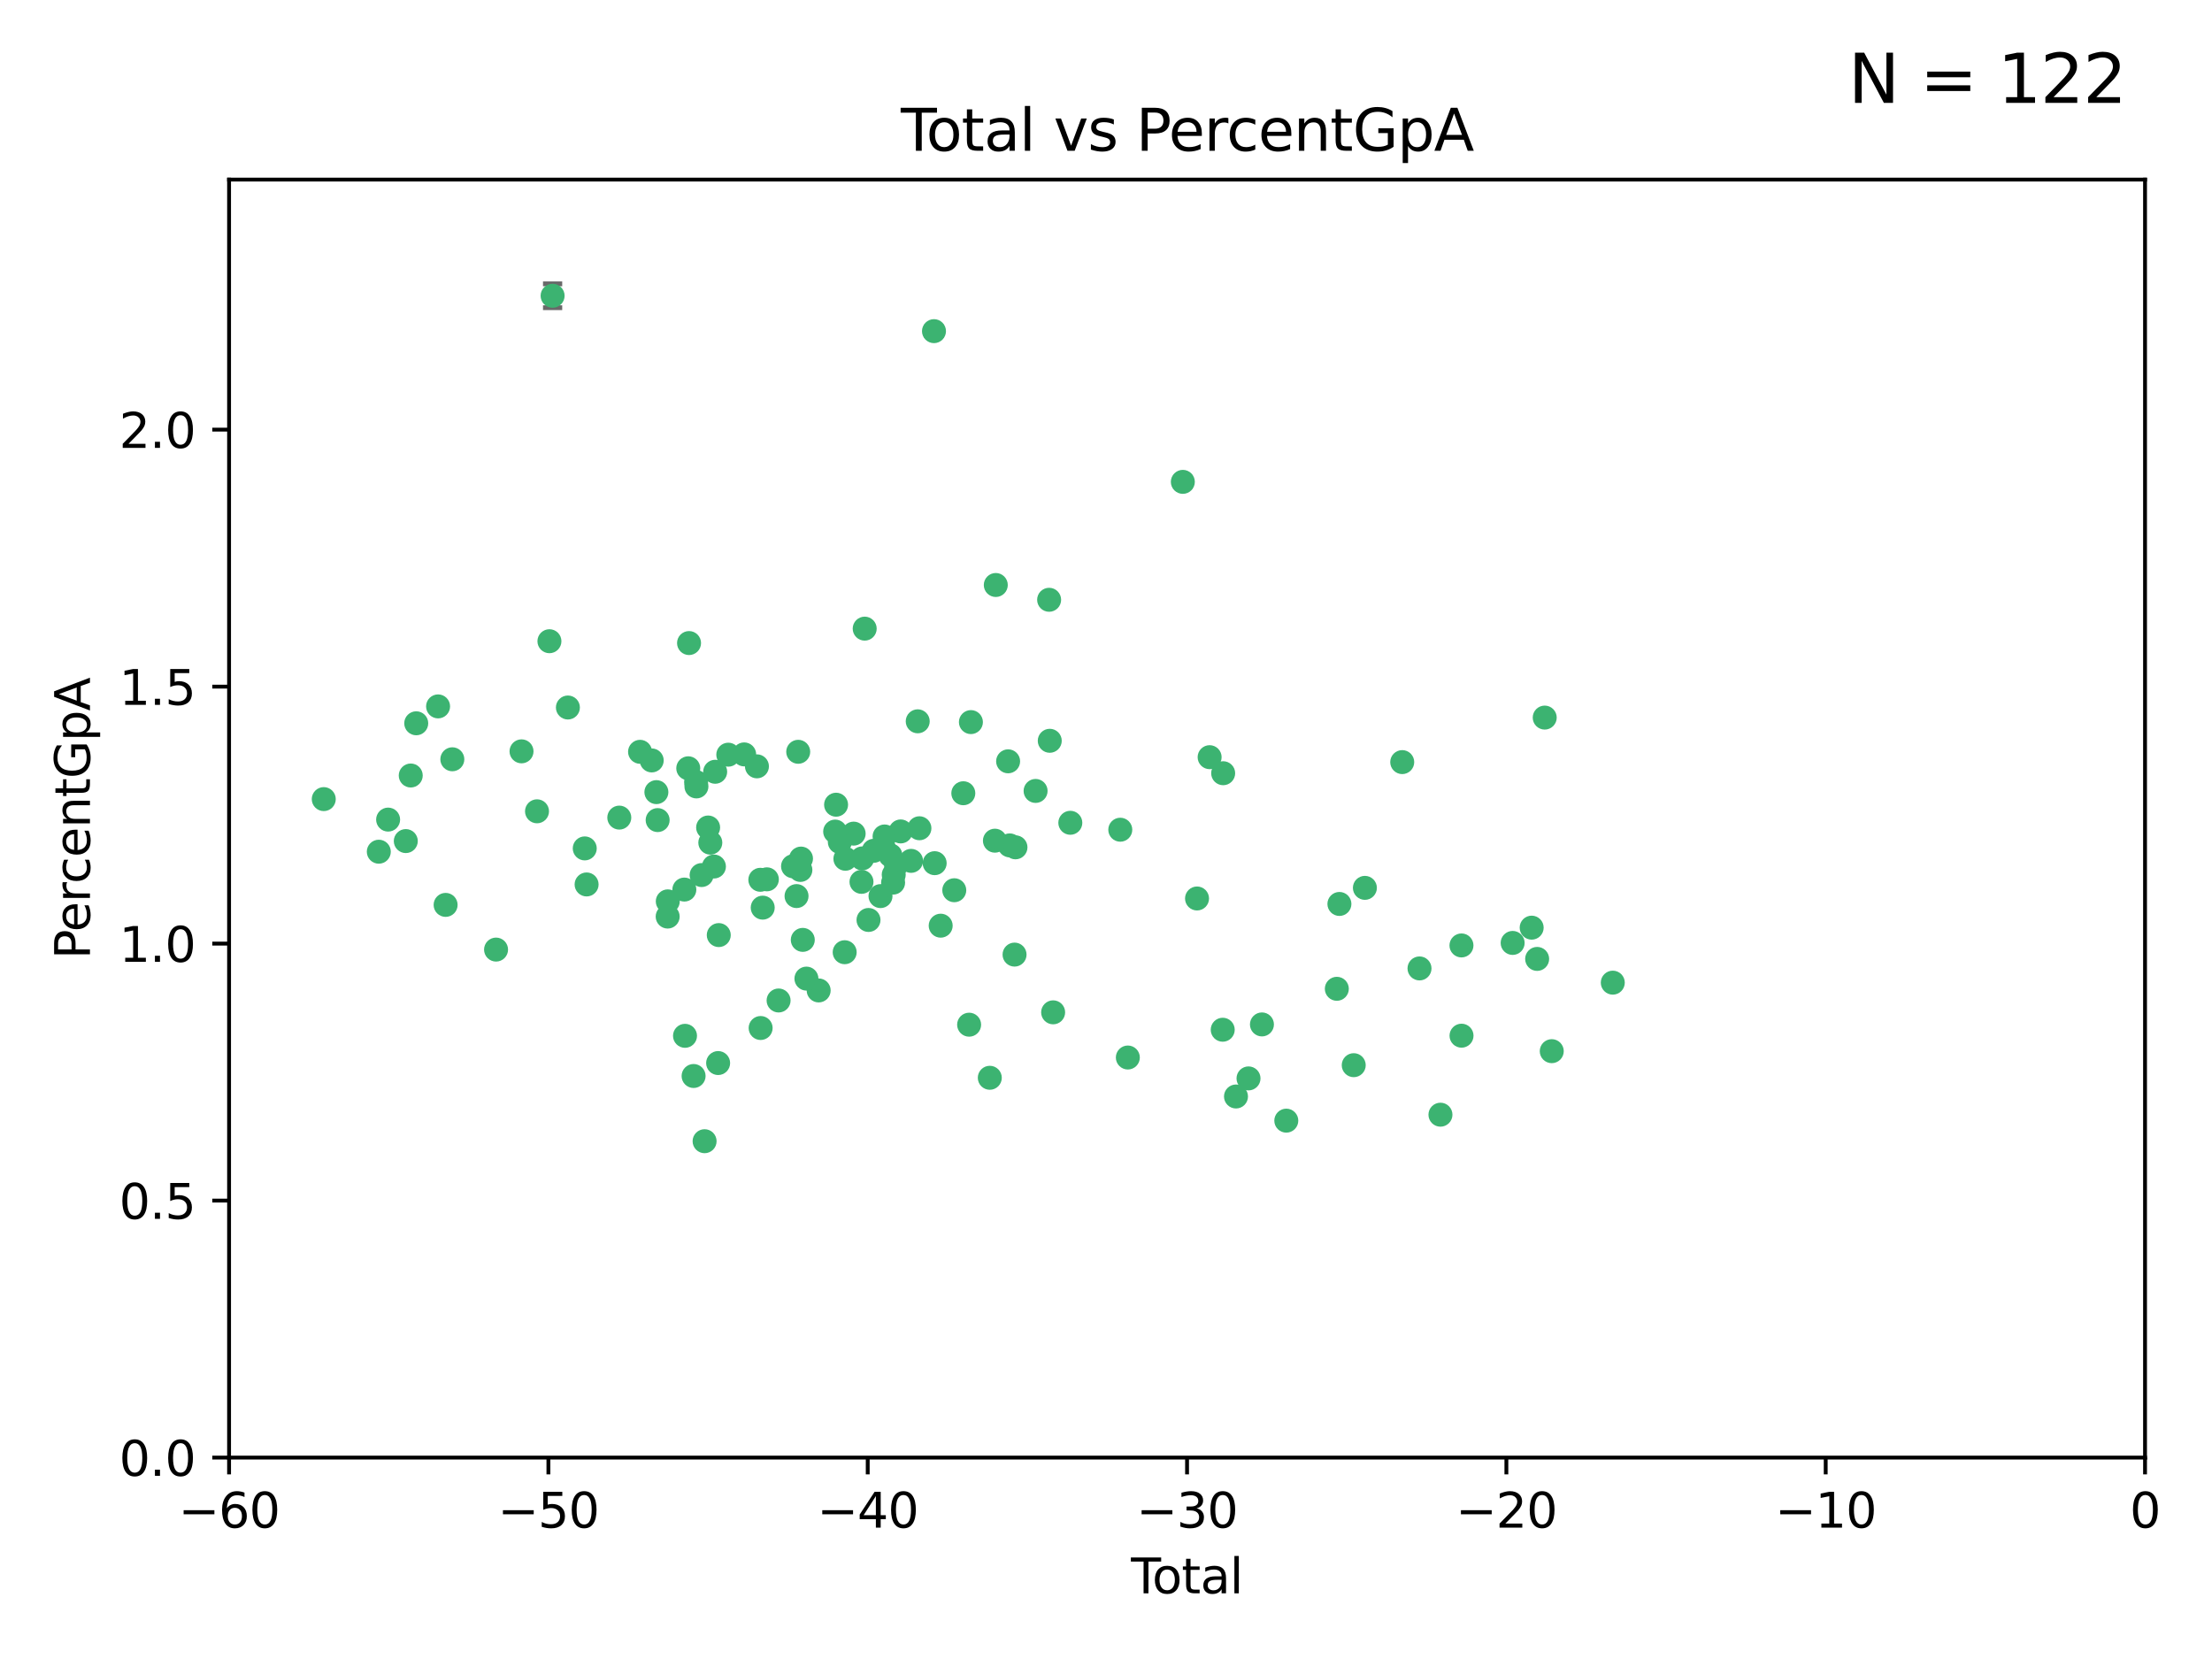 <?xml version="1.0" encoding="utf-8" standalone="no"?>
<!DOCTYPE svg PUBLIC "-//W3C//DTD SVG 1.1//EN"
  "http://www.w3.org/Graphics/SVG/1.1/DTD/svg11.dtd">
<svg xmlns:xlink="http://www.w3.org/1999/xlink" width="460.8pt" height="345.6pt" viewBox="0 0 460.8 345.6" xmlns="http://www.w3.org/2000/svg" version="1.1">
 <defs>
  <style type="text/css">*{stroke-linejoin: round; stroke-linecap: butt}</style>
 </defs>
 <g id="figure_1">
  <g id="patch_1">
   <path d="M 0 345.6 
L 460.8 345.6 
L 460.8 0 
L 0 0 
z
" style="fill: #ffffff"/>
  </g>
  <g id="axes_1">
   <g id="patch_2">
    <path d="M 47.72 303.64 
L 446.85 303.64 
L 446.85 37.411 
L 47.72 37.411 
z
" style="fill: #ffffff"/>
   </g>
   <g id="PathCollection_1">
    <defs>
     <path id="mbea7d8997c" d="M 0 1.118 
C 0.297 1.118 0.581 1 0.791 0.791 
C 1 0.581 1.118 0.297 1.118 0 
C 1.118 -0.297 1 -0.581 0.791 -0.791 
C 0.581 -1 0.297 -1.118 0 -1.118 
C -0.297 -1.118 -0.581 -1 -0.791 -0.791 
C -1 -0.581 -1.118 -0.297 -1.118 0 
C -1.118 0.297 -1 0.581 -0.791 0.791 
C -0.581 1 -0.297 1.118 0 1.118 
z
" style="stroke: #3cb371"/>
    </defs>
    <g clip-path="url(#p8058fae15b)">
     <use xlink:href="#mbea7d8997c" x="67.446" y="166.468" style="fill: #3cb371; stroke: #3cb371"/>
     <use xlink:href="#mbea7d8997c" x="78.912" y="177.426" style="fill: #3cb371; stroke: #3cb371"/>
     <use xlink:href="#mbea7d8997c" x="80.852" y="170.737" style="fill: #3cb371; stroke: #3cb371"/>
     <use xlink:href="#mbea7d8997c" x="84.535" y="175.212" style="fill: #3cb371; stroke: #3cb371"/>
     <use xlink:href="#mbea7d8997c" x="85.565" y="161.552" style="fill: #3cb371; stroke: #3cb371"/>
     <use xlink:href="#mbea7d8997c" x="86.709" y="150.674" style="fill: #3cb371; stroke: #3cb371"/>
     <use xlink:href="#mbea7d8997c" x="91.26" y="147.155" style="fill: #3cb371; stroke: #3cb371"/>
     <use xlink:href="#mbea7d8997c" x="92.83" y="188.505" style="fill: #3cb371; stroke: #3cb371"/>
     <use xlink:href="#mbea7d8997c" x="94.229" y="158.171" style="fill: #3cb371; stroke: #3cb371"/>
     <use xlink:href="#mbea7d8997c" x="103.337" y="197.816" style="fill: #3cb371; stroke: #3cb371"/>
     <use xlink:href="#mbea7d8997c" x="108.643" y="156.518" style="fill: #3cb371; stroke: #3cb371"/>
     <use xlink:href="#mbea7d8997c" x="111.87" y="169.01" style="fill: #3cb371; stroke: #3cb371"/>
     <use xlink:href="#mbea7d8997c" x="114.456" y="133.577" style="fill: #3cb371; stroke: #3cb371"/>
     <use xlink:href="#mbea7d8997c" x="115.118" y="61.614" style="fill: #3cb371; stroke: #3cb371"/>
     <use xlink:href="#mbea7d8997c" x="118.304" y="147.386" style="fill: #3cb371; stroke: #3cb371"/>
     <use xlink:href="#mbea7d8997c" x="121.814" y="176.738" style="fill: #3cb371; stroke: #3cb371"/>
     <use xlink:href="#mbea7d8997c" x="122.2" y="184.247" style="fill: #3cb371; stroke: #3cb371"/>
     <use xlink:href="#mbea7d8997c" x="129.01" y="170.322" style="fill: #3cb371; stroke: #3cb371"/>
     <use xlink:href="#mbea7d8997c" x="133.335" y="156.616" style="fill: #3cb371; stroke: #3cb371"/>
     <use xlink:href="#mbea7d8997c" x="135.764" y="158.411" style="fill: #3cb371; stroke: #3cb371"/>
     <use xlink:href="#mbea7d8997c" x="136.738" y="165.013" style="fill: #3cb371; stroke: #3cb371"/>
     <use xlink:href="#mbea7d8997c" x="137" y="170.839" style="fill: #3cb371; stroke: #3cb371"/>
     <use xlink:href="#mbea7d8997c" x="139.089" y="190.938" style="fill: #3cb371; stroke: #3cb371"/>
     <use xlink:href="#mbea7d8997c" x="139.111" y="187.771" style="fill: #3cb371; stroke: #3cb371"/>
     <use xlink:href="#mbea7d8997c" x="142.561" y="185.314" style="fill: #3cb371; stroke: #3cb371"/>
     <use xlink:href="#mbea7d8997c" x="142.7" y="215.78" style="fill: #3cb371; stroke: #3cb371"/>
     <use xlink:href="#mbea7d8997c" x="143.377" y="160.047" style="fill: #3cb371; stroke: #3cb371"/>
     <use xlink:href="#mbea7d8997c" x="143.54" y="133.961" style="fill: #3cb371; stroke: #3cb371"/>
     <use xlink:href="#mbea7d8997c" x="144.488" y="224.149" style="fill: #3cb371; stroke: #3cb371"/>
     <use xlink:href="#mbea7d8997c" x="145.012" y="162.915" style="fill: #3cb371; stroke: #3cb371"/>
     <use xlink:href="#mbea7d8997c" x="145.078" y="163.827" style="fill: #3cb371; stroke: #3cb371"/>
     <use xlink:href="#mbea7d8997c" x="146.158" y="182.29" style="fill: #3cb371; stroke: #3cb371"/>
     <use xlink:href="#mbea7d8997c" x="146.78" y="237.734" style="fill: #3cb371; stroke: #3cb371"/>
     <use xlink:href="#mbea7d8997c" x="147.515" y="172.384" style="fill: #3cb371; stroke: #3cb371"/>
     <use xlink:href="#mbea7d8997c" x="147.971" y="175.541" style="fill: #3cb371; stroke: #3cb371"/>
     <use xlink:href="#mbea7d8997c" x="148.724" y="180.512" style="fill: #3cb371; stroke: #3cb371"/>
     <use xlink:href="#mbea7d8997c" x="148.985" y="160.773" style="fill: #3cb371; stroke: #3cb371"/>
     <use xlink:href="#mbea7d8997c" x="149.599" y="221.452" style="fill: #3cb371; stroke: #3cb371"/>
     <use xlink:href="#mbea7d8997c" x="149.732" y="194.794" style="fill: #3cb371; stroke: #3cb371"/>
     <use xlink:href="#mbea7d8997c" x="151.716" y="157.214" style="fill: #3cb371; stroke: #3cb371"/>
     <use xlink:href="#mbea7d8997c" x="155.025" y="157.156" style="fill: #3cb371; stroke: #3cb371"/>
     <use xlink:href="#mbea7d8997c" x="157.684" y="159.642" style="fill: #3cb371; stroke: #3cb371"/>
     <use xlink:href="#mbea7d8997c" x="158.389" y="183.277" style="fill: #3cb371; stroke: #3cb371"/>
     <use xlink:href="#mbea7d8997c" x="158.455" y="214.153" style="fill: #3cb371; stroke: #3cb371"/>
     <use xlink:href="#mbea7d8997c" x="158.888" y="189.078" style="fill: #3cb371; stroke: #3cb371"/>
     <use xlink:href="#mbea7d8997c" x="159.753" y="183.18" style="fill: #3cb371; stroke: #3cb371"/>
     <use xlink:href="#mbea7d8997c" x="162.195" y="208.419" style="fill: #3cb371; stroke: #3cb371"/>
     <use xlink:href="#mbea7d8997c" x="165.203" y="180.458" style="fill: #3cb371; stroke: #3cb371"/>
     <use xlink:href="#mbea7d8997c" x="165.934" y="186.669" style="fill: #3cb371; stroke: #3cb371"/>
     <use xlink:href="#mbea7d8997c" x="166.283" y="156.612" style="fill: #3cb371; stroke: #3cb371"/>
     <use xlink:href="#mbea7d8997c" x="166.735" y="181.224" style="fill: #3cb371; stroke: #3cb371"/>
     <use xlink:href="#mbea7d8997c" x="166.862" y="178.857" style="fill: #3cb371; stroke: #3cb371"/>
     <use xlink:href="#mbea7d8997c" x="167.235" y="195.794" style="fill: #3cb371; stroke: #3cb371"/>
     <use xlink:href="#mbea7d8997c" x="167.994" y="203.863" style="fill: #3cb371; stroke: #3cb371"/>
     <use xlink:href="#mbea7d8997c" x="170.544" y="206.326" style="fill: #3cb371; stroke: #3cb371"/>
     <use xlink:href="#mbea7d8997c" x="173.98" y="173.231" style="fill: #3cb371; stroke: #3cb371"/>
     <use xlink:href="#mbea7d8997c" x="174.171" y="167.635" style="fill: #3cb371; stroke: #3cb371"/>
     <use xlink:href="#mbea7d8997c" x="174.95" y="175.402" style="fill: #3cb371; stroke: #3cb371"/>
     <use xlink:href="#mbea7d8997c" x="175.962" y="198.364" style="fill: #3cb371; stroke: #3cb371"/>
     <use xlink:href="#mbea7d8997c" x="176.111" y="178.895" style="fill: #3cb371; stroke: #3cb371"/>
     <use xlink:href="#mbea7d8997c" x="177.831" y="173.659" style="fill: #3cb371; stroke: #3cb371"/>
     <use xlink:href="#mbea7d8997c" x="179.464" y="183.706" style="fill: #3cb371; stroke: #3cb371"/>
     <use xlink:href="#mbea7d8997c" x="179.611" y="178.823" style="fill: #3cb371; stroke: #3cb371"/>
     <use xlink:href="#mbea7d8997c" x="180.132" y="130.957" style="fill: #3cb371; stroke: #3cb371"/>
     <use xlink:href="#mbea7d8997c" x="180.926" y="191.645" style="fill: #3cb371; stroke: #3cb371"/>
     <use xlink:href="#mbea7d8997c" x="182.012" y="177.238" style="fill: #3cb371; stroke: #3cb371"/>
     <use xlink:href="#mbea7d8997c" x="183.425" y="186.674" style="fill: #3cb371; stroke: #3cb371"/>
     <use xlink:href="#mbea7d8997c" x="184.141" y="176.713" style="fill: #3cb371; stroke: #3cb371"/>
     <use xlink:href="#mbea7d8997c" x="184.273" y="174.251" style="fill: #3cb371; stroke: #3cb371"/>
     <use xlink:href="#mbea7d8997c" x="185.489" y="178.188" style="fill: #3cb371; stroke: #3cb371"/>
     <use xlink:href="#mbea7d8997c" x="186.05" y="183.865" style="fill: #3cb371; stroke: #3cb371"/>
     <use xlink:href="#mbea7d8997c" x="186.178" y="182.222" style="fill: #3cb371; stroke: #3cb371"/>
     <use xlink:href="#mbea7d8997c" x="186.666" y="180.245" style="fill: #3cb371; stroke: #3cb371"/>
     <use xlink:href="#mbea7d8997c" x="187.626" y="173.202" style="fill: #3cb371; stroke: #3cb371"/>
     <use xlink:href="#mbea7d8997c" x="189.793" y="179.334" style="fill: #3cb371; stroke: #3cb371"/>
     <use xlink:href="#mbea7d8997c" x="191.179" y="150.262" style="fill: #3cb371; stroke: #3cb371"/>
     <use xlink:href="#mbea7d8997c" x="191.531" y="172.541" style="fill: #3cb371; stroke: #3cb371"/>
     <use xlink:href="#mbea7d8997c" x="194.566" y="68.985" style="fill: #3cb371; stroke: #3cb371"/>
     <use xlink:href="#mbea7d8997c" x="194.708" y="179.815" style="fill: #3cb371; stroke: #3cb371"/>
     <use xlink:href="#mbea7d8997c" x="195.962" y="192.836" style="fill: #3cb371; stroke: #3cb371"/>
     <use xlink:href="#mbea7d8997c" x="198.792" y="185.452" style="fill: #3cb371; stroke: #3cb371"/>
     <use xlink:href="#mbea7d8997c" x="200.675" y="165.246" style="fill: #3cb371; stroke: #3cb371"/>
     <use xlink:href="#mbea7d8997c" x="201.886" y="213.461" style="fill: #3cb371; stroke: #3cb371"/>
     <use xlink:href="#mbea7d8997c" x="202.258" y="150.426" style="fill: #3cb371; stroke: #3cb371"/>
     <use xlink:href="#mbea7d8997c" x="206.193" y="224.522" style="fill: #3cb371; stroke: #3cb371"/>
     <use xlink:href="#mbea7d8997c" x="207.26" y="175.129" style="fill: #3cb371; stroke: #3cb371"/>
     <use xlink:href="#mbea7d8997c" x="207.441" y="121.865" style="fill: #3cb371; stroke: #3cb371"/>
     <use xlink:href="#mbea7d8997c" x="210.009" y="158.596" style="fill: #3cb371; stroke: #3cb371"/>
     <use xlink:href="#mbea7d8997c" x="210.344" y="176.11" style="fill: #3cb371; stroke: #3cb371"/>
     <use xlink:href="#mbea7d8997c" x="211.35" y="198.86" style="fill: #3cb371; stroke: #3cb371"/>
     <use xlink:href="#mbea7d8997c" x="211.541" y="176.511" style="fill: #3cb371; stroke: #3cb371"/>
     <use xlink:href="#mbea7d8997c" x="215.733" y="164.766" style="fill: #3cb371; stroke: #3cb371"/>
     <use xlink:href="#mbea7d8997c" x="218.552" y="124.947" style="fill: #3cb371; stroke: #3cb371"/>
     <use xlink:href="#mbea7d8997c" x="218.683" y="154.321" style="fill: #3cb371; stroke: #3cb371"/>
     <use xlink:href="#mbea7d8997c" x="219.387" y="210.887" style="fill: #3cb371; stroke: #3cb371"/>
     <use xlink:href="#mbea7d8997c" x="222.967" y="171.401" style="fill: #3cb371; stroke: #3cb371"/>
     <use xlink:href="#mbea7d8997c" x="233.375" y="172.846" style="fill: #3cb371; stroke: #3cb371"/>
     <use xlink:href="#mbea7d8997c" x="234.95" y="220.299" style="fill: #3cb371; stroke: #3cb371"/>
     <use xlink:href="#mbea7d8997c" x="246.406" y="100.38" style="fill: #3cb371; stroke: #3cb371"/>
     <use xlink:href="#mbea7d8997c" x="249.364" y="187.17" style="fill: #3cb371; stroke: #3cb371"/>
     <use xlink:href="#mbea7d8997c" x="251.987" y="157.734" style="fill: #3cb371; stroke: #3cb371"/>
     <use xlink:href="#mbea7d8997c" x="254.715" y="214.513" style="fill: #3cb371; stroke: #3cb371"/>
     <use xlink:href="#mbea7d8997c" x="254.808" y="161.077" style="fill: #3cb371; stroke: #3cb371"/>
     <use xlink:href="#mbea7d8997c" x="257.479" y="228.418" style="fill: #3cb371; stroke: #3cb371"/>
     <use xlink:href="#mbea7d8997c" x="260.088" y="224.651" style="fill: #3cb371; stroke: #3cb371"/>
     <use xlink:href="#mbea7d8997c" x="262.884" y="213.407" style="fill: #3cb371; stroke: #3cb371"/>
     <use xlink:href="#mbea7d8997c" x="267.959" y="233.452" style="fill: #3cb371; stroke: #3cb371"/>
     <use xlink:href="#mbea7d8997c" x="278.486" y="205.985" style="fill: #3cb371; stroke: #3cb371"/>
     <use xlink:href="#mbea7d8997c" x="279.024" y="188.309" style="fill: #3cb371; stroke: #3cb371"/>
     <use xlink:href="#mbea7d8997c" x="282.007" y="221.897" style="fill: #3cb371; stroke: #3cb371"/>
     <use xlink:href="#mbea7d8997c" x="284.332" y="184.957" style="fill: #3cb371; stroke: #3cb371"/>
     <use xlink:href="#mbea7d8997c" x="292.109" y="158.76" style="fill: #3cb371; stroke: #3cb371"/>
     <use xlink:href="#mbea7d8997c" x="295.709" y="201.741" style="fill: #3cb371; stroke: #3cb371"/>
     <use xlink:href="#mbea7d8997c" x="300.073" y="232.211" style="fill: #3cb371; stroke: #3cb371"/>
     <use xlink:href="#mbea7d8997c" x="304.45" y="196.951" style="fill: #3cb371; stroke: #3cb371"/>
     <use xlink:href="#mbea7d8997c" x="304.462" y="215.753" style="fill: #3cb371; stroke: #3cb371"/>
     <use xlink:href="#mbea7d8997c" x="315.112" y="196.429" style="fill: #3cb371; stroke: #3cb371"/>
     <use xlink:href="#mbea7d8997c" x="319.075" y="193.248" style="fill: #3cb371; stroke: #3cb371"/>
     <use xlink:href="#mbea7d8997c" x="320.216" y="199.759" style="fill: #3cb371; stroke: #3cb371"/>
     <use xlink:href="#mbea7d8997c" x="321.794" y="149.487" style="fill: #3cb371; stroke: #3cb371"/>
     <use xlink:href="#mbea7d8997c" x="323.259" y="218.978" style="fill: #3cb371; stroke: #3cb371"/>
     <use xlink:href="#mbea7d8997c" x="335.973" y="204.705" style="fill: #3cb371; stroke: #3cb371"/>
    </g>
   </g>
   <g id="matplotlib.axis_1">
    <g id="xtick_1">
     <g id="line2d_1">
      <defs>
       <path id="m58fe893b6a" d="M 0 0 
L 0 3.5 
" style="stroke: #000000; stroke-width: 0.8"/>
      </defs>
      <g>
       <use xlink:href="#m58fe893b6a" x="47.72" y="303.64" style="stroke: #000000; stroke-width: 0.8"/>
      </g>
     </g>
     <g id="text_1">
      <!-- −60 -->
      <g transform="translate(37.168 318.238)scale(0.1 -0.1)">
       <defs>
        <path id="DejaVuSans-2212" d="M 678 2272 
L 4684 2272 
L 4684 1741 
L 678 1741 
L 678 2272 
z
" transform="scale(0.016)"/>
        <path id="DejaVuSans-36" d="M 2113 2584 
Q 1688 2584 1439 2293 
Q 1191 2003 1191 1497 
Q 1191 994 1439 701 
Q 1688 409 2113 409 
Q 2538 409 2786 701 
Q 3034 994 3034 1497 
Q 3034 2003 2786 2293 
Q 2538 2584 2113 2584 
z
M 3366 4563 
L 3366 3988 
Q 3128 4100 2886 4159 
Q 2644 4219 2406 4219 
Q 1781 4219 1451 3797 
Q 1122 3375 1075 2522 
Q 1259 2794 1537 2939 
Q 1816 3084 2150 3084 
Q 2853 3084 3261 2657 
Q 3669 2231 3669 1497 
Q 3669 778 3244 343 
Q 2819 -91 2113 -91 
Q 1303 -91 875 529 
Q 447 1150 447 2328 
Q 447 3434 972 4092 
Q 1497 4750 2381 4750 
Q 2619 4750 2861 4703 
Q 3103 4656 3366 4563 
z
" transform="scale(0.016)"/>
        <path id="DejaVuSans-30" d="M 2034 4250 
Q 1547 4250 1301 3770 
Q 1056 3291 1056 2328 
Q 1056 1369 1301 889 
Q 1547 409 2034 409 
Q 2525 409 2770 889 
Q 3016 1369 3016 2328 
Q 3016 3291 2770 3770 
Q 2525 4250 2034 4250 
z
M 2034 4750 
Q 2819 4750 3233 4129 
Q 3647 3509 3647 2328 
Q 3647 1150 3233 529 
Q 2819 -91 2034 -91 
Q 1250 -91 836 529 
Q 422 1150 422 2328 
Q 422 3509 836 4129 
Q 1250 4750 2034 4750 
z
" transform="scale(0.016)"/>
       </defs>
       <use xlink:href="#DejaVuSans-2212"/>
       <use xlink:href="#DejaVuSans-36" x="83.789"/>
       <use xlink:href="#DejaVuSans-30" x="147.412"/>
      </g>
     </g>
    </g>
    <g id="xtick_2">
     <g id="line2d_2">
      <g>
       <use xlink:href="#m58fe893b6a" x="114.242" y="303.64" style="stroke: #000000; stroke-width: 0.8"/>
      </g>
     </g>
     <g id="text_2">
      <!-- −50 -->
      <g transform="translate(103.689 318.238)scale(0.1 -0.1)">
       <defs>
        <path id="DejaVuSans-35" d="M 691 4666 
L 3169 4666 
L 3169 4134 
L 1269 4134 
L 1269 2991 
Q 1406 3038 1543 3061 
Q 1681 3084 1819 3084 
Q 2600 3084 3056 2656 
Q 3513 2228 3513 1497 
Q 3513 744 3044 326 
Q 2575 -91 1722 -91 
Q 1428 -91 1123 -41 
Q 819 9 494 109 
L 494 744 
Q 775 591 1075 516 
Q 1375 441 1709 441 
Q 2250 441 2565 725 
Q 2881 1009 2881 1497 
Q 2881 1984 2565 2268 
Q 2250 2553 1709 2553 
Q 1456 2553 1204 2497 
Q 953 2441 691 2322 
L 691 4666 
z
" transform="scale(0.016)"/>
       </defs>
       <use xlink:href="#DejaVuSans-2212"/>
       <use xlink:href="#DejaVuSans-35" x="83.789"/>
       <use xlink:href="#DejaVuSans-30" x="147.412"/>
      </g>
     </g>
    </g>
    <g id="xtick_3">
     <g id="line2d_3">
      <g>
       <use xlink:href="#m58fe893b6a" x="180.763" y="303.64" style="stroke: #000000; stroke-width: 0.8"/>
      </g>
     </g>
     <g id="text_3">
      <!-- −40 -->
      <g transform="translate(170.211 318.238)scale(0.1 -0.1)">
       <defs>
        <path id="DejaVuSans-34" d="M 2419 4116 
L 825 1625 
L 2419 1625 
L 2419 4116 
z
M 2253 4666 
L 3047 4666 
L 3047 1625 
L 3713 1625 
L 3713 1100 
L 3047 1100 
L 3047 0 
L 2419 0 
L 2419 1100 
L 313 1100 
L 313 1709 
L 2253 4666 
z
" transform="scale(0.016)"/>
       </defs>
       <use xlink:href="#DejaVuSans-2212"/>
       <use xlink:href="#DejaVuSans-34" x="83.789"/>
       <use xlink:href="#DejaVuSans-30" x="147.412"/>
      </g>
     </g>
    </g>
    <g id="xtick_4">
     <g id="line2d_4">
      <g>
       <use xlink:href="#m58fe893b6a" x="247.285" y="303.64" style="stroke: #000000; stroke-width: 0.8"/>
      </g>
     </g>
     <g id="text_4">
      <!-- −30 -->
      <g transform="translate(236.733 318.238)scale(0.1 -0.1)">
       <defs>
        <path id="DejaVuSans-33" d="M 2597 2516 
Q 3050 2419 3304 2112 
Q 3559 1806 3559 1356 
Q 3559 666 3084 287 
Q 2609 -91 1734 -91 
Q 1441 -91 1130 -33 
Q 819 25 488 141 
L 488 750 
Q 750 597 1062 519 
Q 1375 441 1716 441 
Q 2309 441 2620 675 
Q 2931 909 2931 1356 
Q 2931 1769 2642 2001 
Q 2353 2234 1838 2234 
L 1294 2234 
L 1294 2753 
L 1863 2753 
Q 2328 2753 2575 2939 
Q 2822 3125 2822 3475 
Q 2822 3834 2567 4026 
Q 2313 4219 1838 4219 
Q 1578 4219 1281 4162 
Q 984 4106 628 3988 
L 628 4550 
Q 988 4650 1302 4700 
Q 1616 4750 1894 4750 
Q 2613 4750 3031 4423 
Q 3450 4097 3450 3541 
Q 3450 3153 3228 2886 
Q 3006 2619 2597 2516 
z
" transform="scale(0.016)"/>
       </defs>
       <use xlink:href="#DejaVuSans-2212"/>
       <use xlink:href="#DejaVuSans-33" x="83.789"/>
       <use xlink:href="#DejaVuSans-30" x="147.412"/>
      </g>
     </g>
    </g>
    <g id="xtick_5">
     <g id="line2d_5">
      <g>
       <use xlink:href="#m58fe893b6a" x="313.807" y="303.64" style="stroke: #000000; stroke-width: 0.8"/>
      </g>
     </g>
     <g id="text_5">
      <!-- −20 -->
      <g transform="translate(303.254 318.238)scale(0.1 -0.1)">
       <defs>
        <path id="DejaVuSans-32" d="M 1228 531 
L 3431 531 
L 3431 0 
L 469 0 
L 469 531 
Q 828 903 1448 1529 
Q 2069 2156 2228 2338 
Q 2531 2678 2651 2914 
Q 2772 3150 2772 3378 
Q 2772 3750 2511 3984 
Q 2250 4219 1831 4219 
Q 1534 4219 1204 4116 
Q 875 4013 500 3803 
L 500 4441 
Q 881 4594 1212 4672 
Q 1544 4750 1819 4750 
Q 2544 4750 2975 4387 
Q 3406 4025 3406 3419 
Q 3406 3131 3298 2873 
Q 3191 2616 2906 2266 
Q 2828 2175 2409 1742 
Q 1991 1309 1228 531 
z
" transform="scale(0.016)"/>
       </defs>
       <use xlink:href="#DejaVuSans-2212"/>
       <use xlink:href="#DejaVuSans-32" x="83.789"/>
       <use xlink:href="#DejaVuSans-30" x="147.412"/>
      </g>
     </g>
    </g>
    <g id="xtick_6">
     <g id="line2d_6">
      <g>
       <use xlink:href="#m58fe893b6a" x="380.328" y="303.64" style="stroke: #000000; stroke-width: 0.8"/>
      </g>
     </g>
     <g id="text_6">
      <!-- −10 -->
      <g transform="translate(369.776 318.238)scale(0.1 -0.1)">
       <defs>
        <path id="DejaVuSans-31" d="M 794 531 
L 1825 531 
L 1825 4091 
L 703 3866 
L 703 4441 
L 1819 4666 
L 2450 4666 
L 2450 531 
L 3481 531 
L 3481 0 
L 794 0 
L 794 531 
z
" transform="scale(0.016)"/>
       </defs>
       <use xlink:href="#DejaVuSans-2212"/>
       <use xlink:href="#DejaVuSans-31" x="83.789"/>
       <use xlink:href="#DejaVuSans-30" x="147.412"/>
      </g>
     </g>
    </g>
    <g id="xtick_7">
     <g id="line2d_7">
      <g>
       <use xlink:href="#m58fe893b6a" x="446.85" y="303.64" style="stroke: #000000; stroke-width: 0.8"/>
      </g>
     </g>
     <g id="text_7">
      <!-- 0 -->
      <g transform="translate(443.669 318.238)scale(0.1 -0.1)">
       <use xlink:href="#DejaVuSans-30"/>
      </g>
     </g>
    </g>
    <g id="text_8">
     <!-- Total -->
     <g transform="translate(235.608 331.917)scale(0.1 -0.1)">
      <defs>
       <path id="DejaVuSans-54" d="M -19 4666 
L 3928 4666 
L 3928 4134 
L 2272 4134 
L 2272 0 
L 1638 0 
L 1638 4134 
L -19 4134 
L -19 4666 
z
" transform="scale(0.016)"/>
       <path id="DejaVuSans-6f" d="M 1959 3097 
Q 1497 3097 1228 2736 
Q 959 2375 959 1747 
Q 959 1119 1226 758 
Q 1494 397 1959 397 
Q 2419 397 2687 759 
Q 2956 1122 2956 1747 
Q 2956 2369 2687 2733 
Q 2419 3097 1959 3097 
z
M 1959 3584 
Q 2709 3584 3137 3096 
Q 3566 2609 3566 1747 
Q 3566 888 3137 398 
Q 2709 -91 1959 -91 
Q 1206 -91 779 398 
Q 353 888 353 1747 
Q 353 2609 779 3096 
Q 1206 3584 1959 3584 
z
" transform="scale(0.016)"/>
       <path id="DejaVuSans-74" d="M 1172 4494 
L 1172 3500 
L 2356 3500 
L 2356 3053 
L 1172 3053 
L 1172 1153 
Q 1172 725 1289 603 
Q 1406 481 1766 481 
L 2356 481 
L 2356 0 
L 1766 0 
Q 1100 0 847 248 
Q 594 497 594 1153 
L 594 3053 
L 172 3053 
L 172 3500 
L 594 3500 
L 594 4494 
L 1172 4494 
z
" transform="scale(0.016)"/>
       <path id="DejaVuSans-61" d="M 2194 1759 
Q 1497 1759 1228 1600 
Q 959 1441 959 1056 
Q 959 750 1161 570 
Q 1363 391 1709 391 
Q 2188 391 2477 730 
Q 2766 1069 2766 1631 
L 2766 1759 
L 2194 1759 
z
M 3341 1997 
L 3341 0 
L 2766 0 
L 2766 531 
Q 2569 213 2275 61 
Q 1981 -91 1556 -91 
Q 1019 -91 701 211 
Q 384 513 384 1019 
Q 384 1609 779 1909 
Q 1175 2209 1959 2209 
L 2766 2209 
L 2766 2266 
Q 2766 2663 2505 2880 
Q 2244 3097 1772 3097 
Q 1472 3097 1187 3025 
Q 903 2953 641 2809 
L 641 3341 
Q 956 3463 1253 3523 
Q 1550 3584 1831 3584 
Q 2591 3584 2966 3190 
Q 3341 2797 3341 1997 
z
" transform="scale(0.016)"/>
       <path id="DejaVuSans-6c" d="M 603 4863 
L 1178 4863 
L 1178 0 
L 603 0 
L 603 4863 
z
" transform="scale(0.016)"/>
      </defs>
      <use xlink:href="#DejaVuSans-54"/>
      <use xlink:href="#DejaVuSans-6f" x="44.084"/>
      <use xlink:href="#DejaVuSans-74" x="105.266"/>
      <use xlink:href="#DejaVuSans-61" x="144.475"/>
      <use xlink:href="#DejaVuSans-6c" x="205.754"/>
     </g>
    </g>
   </g>
   <g id="matplotlib.axis_2">
    <g id="ytick_1">
     <g id="line2d_8">
      <defs>
       <path id="m9a428a92d6" d="M 0 0 
L -3.5 0 
" style="stroke: #000000; stroke-width: 0.8"/>
      </defs>
      <g>
       <use xlink:href="#m9a428a92d6" x="47.72" y="303.64" style="stroke: #000000; stroke-width: 0.8"/>
      </g>
     </g>
     <g id="text_9">
      <!-- 0.0 -->
      <g transform="translate(24.817 307.439)scale(0.1 -0.1)">
       <defs>
        <path id="DejaVuSans-2e" d="M 684 794 
L 1344 794 
L 1344 0 
L 684 0 
L 684 794 
z
" transform="scale(0.016)"/>
       </defs>
       <use xlink:href="#DejaVuSans-30"/>
       <use xlink:href="#DejaVuSans-2e" x="63.623"/>
       <use xlink:href="#DejaVuSans-30" x="95.41"/>
      </g>
     </g>
    </g>
    <g id="ytick_2">
     <g id="line2d_9">
      <g>
       <use xlink:href="#m9a428a92d6" x="47.72" y="250.105" style="stroke: #000000; stroke-width: 0.8"/>
      </g>
     </g>
     <g id="text_10">
      <!-- 0.5 -->
      <g transform="translate(24.817 253.905)scale(0.1 -0.1)">
       <use xlink:href="#DejaVuSans-30"/>
       <use xlink:href="#DejaVuSans-2e" x="63.623"/>
       <use xlink:href="#DejaVuSans-35" x="95.41"/>
      </g>
     </g>
    </g>
    <g id="ytick_3">
     <g id="line2d_10">
      <g>
       <use xlink:href="#m9a428a92d6" x="47.72" y="196.571" style="stroke: #000000; stroke-width: 0.8"/>
      </g>
     </g>
     <g id="text_11">
      <!-- 1.0 -->
      <g transform="translate(24.817 200.37)scale(0.1 -0.1)">
       <use xlink:href="#DejaVuSans-31"/>
       <use xlink:href="#DejaVuSans-2e" x="63.623"/>
       <use xlink:href="#DejaVuSans-30" x="95.41"/>
      </g>
     </g>
    </g>
    <g id="ytick_4">
     <g id="line2d_11">
      <g>
       <use xlink:href="#m9a428a92d6" x="47.72" y="143.036" style="stroke: #000000; stroke-width: 0.8"/>
      </g>
     </g>
     <g id="text_12">
      <!-- 1.5 -->
      <g transform="translate(24.817 146.835)scale(0.1 -0.1)">
       <use xlink:href="#DejaVuSans-31"/>
       <use xlink:href="#DejaVuSans-2e" x="63.623"/>
       <use xlink:href="#DejaVuSans-35" x="95.41"/>
      </g>
     </g>
    </g>
    <g id="ytick_5">
     <g id="line2d_12">
      <g>
       <use xlink:href="#m9a428a92d6" x="47.72" y="89.501" style="stroke: #000000; stroke-width: 0.8"/>
      </g>
     </g>
     <g id="text_13">
      <!-- 2.0 -->
      <g transform="translate(24.817 93.301)scale(0.1 -0.1)">
       <use xlink:href="#DejaVuSans-32"/>
       <use xlink:href="#DejaVuSans-2e" x="63.623"/>
       <use xlink:href="#DejaVuSans-30" x="95.41"/>
      </g>
     </g>
    </g>
    <g id="text_14">
     <!-- PercentGpA -->
     <g transform="translate(18.737 199.802)rotate(-90)scale(0.1 -0.1)">
      <defs>
       <path id="DejaVuSans-50" d="M 1259 4147 
L 1259 2394 
L 2053 2394 
Q 2494 2394 2734 2622 
Q 2975 2850 2975 3272 
Q 2975 3691 2734 3919 
Q 2494 4147 2053 4147 
L 1259 4147 
z
M 628 4666 
L 2053 4666 
Q 2838 4666 3239 4311 
Q 3641 3956 3641 3272 
Q 3641 2581 3239 2228 
Q 2838 1875 2053 1875 
L 1259 1875 
L 1259 0 
L 628 0 
L 628 4666 
z
" transform="scale(0.016)"/>
       <path id="DejaVuSans-65" d="M 3597 1894 
L 3597 1613 
L 953 1613 
Q 991 1019 1311 708 
Q 1631 397 2203 397 
Q 2534 397 2845 478 
Q 3156 559 3463 722 
L 3463 178 
Q 3153 47 2828 -22 
Q 2503 -91 2169 -91 
Q 1331 -91 842 396 
Q 353 884 353 1716 
Q 353 2575 817 3079 
Q 1281 3584 2069 3584 
Q 2775 3584 3186 3129 
Q 3597 2675 3597 1894 
z
M 3022 2063 
Q 3016 2534 2758 2815 
Q 2500 3097 2075 3097 
Q 1594 3097 1305 2825 
Q 1016 2553 972 2059 
L 3022 2063 
z
" transform="scale(0.016)"/>
       <path id="DejaVuSans-72" d="M 2631 2963 
Q 2534 3019 2420 3045 
Q 2306 3072 2169 3072 
Q 1681 3072 1420 2755 
Q 1159 2438 1159 1844 
L 1159 0 
L 581 0 
L 581 3500 
L 1159 3500 
L 1159 2956 
Q 1341 3275 1631 3429 
Q 1922 3584 2338 3584 
Q 2397 3584 2469 3576 
Q 2541 3569 2628 3553 
L 2631 2963 
z
" transform="scale(0.016)"/>
       <path id="DejaVuSans-63" d="M 3122 3366 
L 3122 2828 
Q 2878 2963 2633 3030 
Q 2388 3097 2138 3097 
Q 1578 3097 1268 2742 
Q 959 2388 959 1747 
Q 959 1106 1268 751 
Q 1578 397 2138 397 
Q 2388 397 2633 464 
Q 2878 531 3122 666 
L 3122 134 
Q 2881 22 2623 -34 
Q 2366 -91 2075 -91 
Q 1284 -91 818 406 
Q 353 903 353 1747 
Q 353 2603 823 3093 
Q 1294 3584 2113 3584 
Q 2378 3584 2631 3529 
Q 2884 3475 3122 3366 
z
" transform="scale(0.016)"/>
       <path id="DejaVuSans-6e" d="M 3513 2113 
L 3513 0 
L 2938 0 
L 2938 2094 
Q 2938 2591 2744 2837 
Q 2550 3084 2163 3084 
Q 1697 3084 1428 2787 
Q 1159 2491 1159 1978 
L 1159 0 
L 581 0 
L 581 3500 
L 1159 3500 
L 1159 2956 
Q 1366 3272 1645 3428 
Q 1925 3584 2291 3584 
Q 2894 3584 3203 3211 
Q 3513 2838 3513 2113 
z
" transform="scale(0.016)"/>
       <path id="DejaVuSans-47" d="M 3809 666 
L 3809 1919 
L 2778 1919 
L 2778 2438 
L 4434 2438 
L 4434 434 
Q 4069 175 3628 42 
Q 3188 -91 2688 -91 
Q 1594 -91 976 548 
Q 359 1188 359 2328 
Q 359 3472 976 4111 
Q 1594 4750 2688 4750 
Q 3144 4750 3555 4637 
Q 3966 4525 4313 4306 
L 4313 3634 
Q 3963 3931 3569 4081 
Q 3175 4231 2741 4231 
Q 1884 4231 1454 3753 
Q 1025 3275 1025 2328 
Q 1025 1384 1454 906 
Q 1884 428 2741 428 
Q 3075 428 3337 486 
Q 3600 544 3809 666 
z
" transform="scale(0.016)"/>
       <path id="DejaVuSans-70" d="M 1159 525 
L 1159 -1331 
L 581 -1331 
L 581 3500 
L 1159 3500 
L 1159 2969 
Q 1341 3281 1617 3432 
Q 1894 3584 2278 3584 
Q 2916 3584 3314 3078 
Q 3713 2572 3713 1747 
Q 3713 922 3314 415 
Q 2916 -91 2278 -91 
Q 1894 -91 1617 61 
Q 1341 213 1159 525 
z
M 3116 1747 
Q 3116 2381 2855 2742 
Q 2594 3103 2138 3103 
Q 1681 3103 1420 2742 
Q 1159 2381 1159 1747 
Q 1159 1113 1420 752 
Q 1681 391 2138 391 
Q 2594 391 2855 752 
Q 3116 1113 3116 1747 
z
" transform="scale(0.016)"/>
       <path id="DejaVuSans-41" d="M 2188 4044 
L 1331 1722 
L 3047 1722 
L 2188 4044 
z
M 1831 4666 
L 2547 4666 
L 4325 0 
L 3669 0 
L 3244 1197 
L 1141 1197 
L 716 0 
L 50 0 
L 1831 4666 
z
" transform="scale(0.016)"/>
      </defs>
      <use xlink:href="#DejaVuSans-50"/>
      <use xlink:href="#DejaVuSans-65" x="56.678"/>
      <use xlink:href="#DejaVuSans-72" x="118.201"/>
      <use xlink:href="#DejaVuSans-63" x="157.064"/>
      <use xlink:href="#DejaVuSans-65" x="212.045"/>
      <use xlink:href="#DejaVuSans-6e" x="273.568"/>
      <use xlink:href="#DejaVuSans-74" x="336.947"/>
      <use xlink:href="#DejaVuSans-47" x="376.156"/>
      <use xlink:href="#DejaVuSans-70" x="453.646"/>
      <use xlink:href="#DejaVuSans-41" x="517.123"/>
     </g>
    </g>
   </g>
   <g id="LineCollection_1">
    <path d="M 67.446 166.567 
L 67.446 166.369 
" clip-path="url(#p8058fae15b)" style="fill: none; stroke: #696969"/>
    <path d="M 78.912 177.476 
L 78.912 177.376 
" clip-path="url(#p8058fae15b)" style="fill: none; stroke: #696969"/>
    <path d="M 80.852 170.789 
L 80.852 170.686 
" clip-path="url(#p8058fae15b)" style="fill: none; stroke: #696969"/>
    <path d="M 84.535 175.258 
L 84.535 175.167 
" clip-path="url(#p8058fae15b)" style="fill: none; stroke: #696969"/>
    <path d="M 85.565 161.677 
L 85.565 161.426 
" clip-path="url(#p8058fae15b)" style="fill: none; stroke: #696969"/>
    <path d="M 86.709 151.018 
L 86.709 150.331 
" clip-path="url(#p8058fae15b)" style="fill: none; stroke: #696969"/>
    <path d="M 91.26 147.254 
L 91.26 147.057 
" clip-path="url(#p8058fae15b)" style="fill: none; stroke: #696969"/>
    <path d="M 92.83 188.662 
L 92.83 188.348 
" clip-path="url(#p8058fae15b)" style="fill: none; stroke: #696969"/>
    <path d="M 94.229 158.225 
L 94.229 158.118 
" clip-path="url(#p8058fae15b)" style="fill: none; stroke: #696969"/>
    <path d="M 103.337 197.834 
L 103.337 197.797 
" clip-path="url(#p8058fae15b)" style="fill: none; stroke: #696969"/>
    <path d="M 108.643 156.58 
L 108.643 156.457 
" clip-path="url(#p8058fae15b)" style="fill: none; stroke: #696969"/>
    <path d="M 111.87 169.203 
L 111.87 168.817 
" clip-path="url(#p8058fae15b)" style="fill: none; stroke: #696969"/>
    <path d="M 114.456 133.684 
L 114.456 133.47 
" clip-path="url(#p8058fae15b)" style="fill: none; stroke: #696969"/>
    <path d="M 115.118 64.1 
L 115.118 59.128 
" clip-path="url(#p8058fae15b)" style="fill: none; stroke: #696969"/>
    <path d="M 118.304 147.639 
L 118.304 147.133 
" clip-path="url(#p8058fae15b)" style="fill: none; stroke: #696969"/>
    <path d="M 121.814 177.161 
L 121.814 176.315 
" clip-path="url(#p8058fae15b)" style="fill: none; stroke: #696969"/>
    <path d="M 122.2 184.315 
L 122.2 184.179 
" clip-path="url(#p8058fae15b)" style="fill: none; stroke: #696969"/>
    <path d="M 129.01 170.497 
L 129.01 170.148 
" clip-path="url(#p8058fae15b)" style="fill: none; stroke: #696969"/>
    <path d="M 133.335 156.793 
L 133.335 156.439 
" clip-path="url(#p8058fae15b)" style="fill: none; stroke: #696969"/>
    <path d="M 135.764 158.729 
L 135.764 158.094 
" clip-path="url(#p8058fae15b)" style="fill: none; stroke: #696969"/>
    <path d="M 136.738 165.183 
L 136.738 164.843 
" clip-path="url(#p8058fae15b)" style="fill: none; stroke: #696969"/>
    <path d="M 137 170.987 
L 137 170.691 
" clip-path="url(#p8058fae15b)" style="fill: none; stroke: #696969"/>
    <path d="M 139.089 191.16 
L 139.089 190.715 
" clip-path="url(#p8058fae15b)" style="fill: none; stroke: #696969"/>
    <path d="M 139.111 188.498 
L 139.111 187.045 
" clip-path="url(#p8058fae15b)" style="fill: none; stroke: #696969"/>
    <path d="M 142.561 185.378 
L 142.561 185.251 
" clip-path="url(#p8058fae15b)" style="fill: none; stroke: #696969"/>
    <path d="M 142.7 216.077 
L 142.7 215.482 
" clip-path="url(#p8058fae15b)" style="fill: none; stroke: #696969"/>
    <path d="M 143.377 160.208 
L 143.377 159.886 
" clip-path="url(#p8058fae15b)" style="fill: none; stroke: #696969"/>
    <path d="M 143.54 134.628 
L 143.54 133.293 
" clip-path="url(#p8058fae15b)" style="fill: none; stroke: #696969"/>
    <path d="M 144.488 224.309 
L 144.488 223.989 
" clip-path="url(#p8058fae15b)" style="fill: none; stroke: #696969"/>
    <path d="M 145.012 162.954 
L 145.012 162.875 
" clip-path="url(#p8058fae15b)" style="fill: none; stroke: #696969"/>
    <path d="M 145.078 163.992 
L 145.078 163.662 
" clip-path="url(#p8058fae15b)" style="fill: none; stroke: #696969"/>
    <path d="M 146.158 182.37 
L 146.158 182.209 
" clip-path="url(#p8058fae15b)" style="fill: none; stroke: #696969"/>
    <path d="M 146.78 237.801 
L 146.78 237.667 
" clip-path="url(#p8058fae15b)" style="fill: none; stroke: #696969"/>
    <path d="M 147.515 172.648 
L 147.515 172.12 
" clip-path="url(#p8058fae15b)" style="fill: none; stroke: #696969"/>
    <path d="M 147.971 175.623 
L 147.971 175.459 
" clip-path="url(#p8058fae15b)" style="fill: none; stroke: #696969"/>
    <path d="M 148.724 180.616 
L 148.724 180.408 
" clip-path="url(#p8058fae15b)" style="fill: none; stroke: #696969"/>
    <path d="M 148.985 161.174 
L 148.985 160.371 
" clip-path="url(#p8058fae15b)" style="fill: none; stroke: #696969"/>
    <path d="M 149.599 221.532 
L 149.599 221.371 
" clip-path="url(#p8058fae15b)" style="fill: none; stroke: #696969"/>
    <path d="M 149.732 194.872 
L 149.732 194.717 
" clip-path="url(#p8058fae15b)" style="fill: none; stroke: #696969"/>
    <path d="M 151.716 157.377 
L 151.716 157.052 
" clip-path="url(#p8058fae15b)" style="fill: none; stroke: #696969"/>
    <path d="M 155.025 157.228 
L 155.025 157.084 
" clip-path="url(#p8058fae15b)" style="fill: none; stroke: #696969"/>
    <path d="M 157.684 159.839 
L 157.684 159.446 
" clip-path="url(#p8058fae15b)" style="fill: none; stroke: #696969"/>
    <path d="M 158.389 183.392 
L 158.389 183.163 
" clip-path="url(#p8058fae15b)" style="fill: none; stroke: #696969"/>
    <path d="M 158.455 214.297 
L 158.455 214.009 
" clip-path="url(#p8058fae15b)" style="fill: none; stroke: #696969"/>
    <path d="M 158.888 189.261 
L 158.888 188.896 
" clip-path="url(#p8058fae15b)" style="fill: none; stroke: #696969"/>
    <path d="M 159.753 183.301 
L 159.753 183.059 
" clip-path="url(#p8058fae15b)" style="fill: none; stroke: #696969"/>
    <path d="M 162.195 208.462 
L 162.195 208.375 
" clip-path="url(#p8058fae15b)" style="fill: none; stroke: #696969"/>
    <path d="M 165.203 180.523 
L 165.203 180.393 
" clip-path="url(#p8058fae15b)" style="fill: none; stroke: #696969"/>
    <path d="M 165.934 187.075 
L 165.934 186.262 
" clip-path="url(#p8058fae15b)" style="fill: none; stroke: #696969"/>
    <path d="M 166.283 157.478 
L 166.283 155.746 
" clip-path="url(#p8058fae15b)" style="fill: none; stroke: #696969"/>
    <path d="M 166.735 181.289 
L 166.735 181.159 
" clip-path="url(#p8058fae15b)" style="fill: none; stroke: #696969"/>
    <path d="M 166.862 179.056 
L 166.862 178.658 
" clip-path="url(#p8058fae15b)" style="fill: none; stroke: #696969"/>
    <path d="M 167.235 195.893 
L 167.235 195.694 
" clip-path="url(#p8058fae15b)" style="fill: none; stroke: #696969"/>
    <path d="M 167.994 203.932 
L 167.994 203.794 
" clip-path="url(#p8058fae15b)" style="fill: none; stroke: #696969"/>
    <path d="M 170.544 206.525 
L 170.544 206.128 
" clip-path="url(#p8058fae15b)" style="fill: none; stroke: #696969"/>
    <path d="M 173.98 173.37 
L 173.98 173.091 
" clip-path="url(#p8058fae15b)" style="fill: none; stroke: #696969"/>
    <path d="M 174.171 167.829 
L 174.171 167.442 
" clip-path="url(#p8058fae15b)" style="fill: none; stroke: #696969"/>
    <path d="M 174.95 175.487 
L 174.95 175.316 
" clip-path="url(#p8058fae15b)" style="fill: none; stroke: #696969"/>
    <path d="M 175.962 198.613 
L 175.962 198.115 
" clip-path="url(#p8058fae15b)" style="fill: none; stroke: #696969"/>
    <path d="M 176.111 178.989 
L 176.111 178.801 
" clip-path="url(#p8058fae15b)" style="fill: none; stroke: #696969"/>
    <path d="M 177.831 173.782 
L 177.831 173.536 
" clip-path="url(#p8058fae15b)" style="fill: none; stroke: #696969"/>
    <path d="M 179.464 183.928 
L 179.464 183.484 
" clip-path="url(#p8058fae15b)" style="fill: none; stroke: #696969"/>
    <path d="M 179.611 178.896 
L 179.611 178.75 
" clip-path="url(#p8058fae15b)" style="fill: none; stroke: #696969"/>
    <path d="M 180.132 131.058 
L 180.132 130.857 
" clip-path="url(#p8058fae15b)" style="fill: none; stroke: #696969"/>
    <path d="M 180.926 191.911 
L 180.926 191.38 
" clip-path="url(#p8058fae15b)" style="fill: none; stroke: #696969"/>
    <path d="M 182.012 177.332 
L 182.012 177.145 
" clip-path="url(#p8058fae15b)" style="fill: none; stroke: #696969"/>
    <path d="M 183.425 186.822 
L 183.425 186.526 
" clip-path="url(#p8058fae15b)" style="fill: none; stroke: #696969"/>
    <path d="M 184.141 176.784 
L 184.141 176.643 
" clip-path="url(#p8058fae15b)" style="fill: none; stroke: #696969"/>
    <path d="M 184.273 174.437 
L 184.273 174.065 
" clip-path="url(#p8058fae15b)" style="fill: none; stroke: #696969"/>
    <path d="M 185.489 178.417 
L 185.489 177.96 
" clip-path="url(#p8058fae15b)" style="fill: none; stroke: #696969"/>
    <path d="M 186.05 183.91 
L 186.05 183.821 
" clip-path="url(#p8058fae15b)" style="fill: none; stroke: #696969"/>
    <path d="M 186.178 182.699 
L 186.178 181.745 
" clip-path="url(#p8058fae15b)" style="fill: none; stroke: #696969"/>
    <path d="M 186.666 180.256 
L 186.666 180.234 
" clip-path="url(#p8058fae15b)" style="fill: none; stroke: #696969"/>
    <path d="M 187.626 173.241 
L 187.626 173.164 
" clip-path="url(#p8058fae15b)" style="fill: none; stroke: #696969"/>
    <path d="M 189.793 179.481 
L 189.793 179.186 
" clip-path="url(#p8058fae15b)" style="fill: none; stroke: #696969"/>
    <path d="M 191.179 151.119 
L 191.179 149.404 
" clip-path="url(#p8058fae15b)" style="fill: none; stroke: #696969"/>
    <path d="M 191.531 172.664 
L 191.531 172.418 
" clip-path="url(#p8058fae15b)" style="fill: none; stroke: #696969"/>
    <path d="M 194.566 69.891 
L 194.566 68.079 
" clip-path="url(#p8058fae15b)" style="fill: none; stroke: #696969"/>
    <path d="M 194.708 180.04 
L 194.708 179.589 
" clip-path="url(#p8058fae15b)" style="fill: none; stroke: #696969"/>
    <path d="M 195.962 192.925 
L 195.962 192.747 
" clip-path="url(#p8058fae15b)" style="fill: none; stroke: #696969"/>
    <path d="M 198.792 185.629 
L 198.792 185.276 
" clip-path="url(#p8058fae15b)" style="fill: none; stroke: #696969"/>
    <path d="M 200.675 165.34 
L 200.675 165.152 
" clip-path="url(#p8058fae15b)" style="fill: none; stroke: #696969"/>
    <path d="M 201.886 213.81 
L 201.886 213.112 
" clip-path="url(#p8058fae15b)" style="fill: none; stroke: #696969"/>
    <path d="M 202.258 150.897 
L 202.258 149.954 
" clip-path="url(#p8058fae15b)" style="fill: none; stroke: #696969"/>
    <path d="M 206.193 224.574 
L 206.193 224.471 
" clip-path="url(#p8058fae15b)" style="fill: none; stroke: #696969"/>
    <path d="M 207.26 175.427 
L 207.26 174.831 
" clip-path="url(#p8058fae15b)" style="fill: none; stroke: #696969"/>
    <path d="M 207.441 122.524 
L 207.441 121.207 
" clip-path="url(#p8058fae15b)" style="fill: none; stroke: #696969"/>
    <path d="M 210.009 158.611 
L 210.009 158.581 
" clip-path="url(#p8058fae15b)" style="fill: none; stroke: #696969"/>
    <path d="M 210.344 176.125 
L 210.344 176.094 
" clip-path="url(#p8058fae15b)" style="fill: none; stroke: #696969"/>
    <path d="M 211.35 199.12 
L 211.35 198.6 
" clip-path="url(#p8058fae15b)" style="fill: none; stroke: #696969"/>
    <path d="M 211.541 176.603 
L 211.541 176.418 
" clip-path="url(#p8058fae15b)" style="fill: none; stroke: #696969"/>
    <path d="M 215.733 165.24 
L 215.733 164.293 
" clip-path="url(#p8058fae15b)" style="fill: none; stroke: #696969"/>
    <path d="M 218.552 125.754 
L 218.552 124.14 
" clip-path="url(#p8058fae15b)" style="fill: none; stroke: #696969"/>
    <path d="M 218.683 154.525 
L 218.683 154.117 
" clip-path="url(#p8058fae15b)" style="fill: none; stroke: #696969"/>
    <path d="M 219.387 211.072 
L 219.387 210.702 
" clip-path="url(#p8058fae15b)" style="fill: none; stroke: #696969"/>
    <path d="M 222.967 171.507 
L 222.967 171.295 
" clip-path="url(#p8058fae15b)" style="fill: none; stroke: #696969"/>
    <path d="M 233.375 172.911 
L 233.375 172.78 
" clip-path="url(#p8058fae15b)" style="fill: none; stroke: #696969"/>
    <path d="M 234.95 220.407 
L 234.95 220.192 
" clip-path="url(#p8058fae15b)" style="fill: none; stroke: #696969"/>
    <path d="M 246.406 101.334 
L 246.406 99.426 
" clip-path="url(#p8058fae15b)" style="fill: none; stroke: #696969"/>
    <path d="M 249.364 187.816 
L 249.364 186.523 
" clip-path="url(#p8058fae15b)" style="fill: none; stroke: #696969"/>
    <path d="M 251.987 157.802 
L 251.987 157.667 
" clip-path="url(#p8058fae15b)" style="fill: none; stroke: #696969"/>
    <path d="M 254.715 214.636 
L 254.715 214.39 
" clip-path="url(#p8058fae15b)" style="fill: none; stroke: #696969"/>
    <path d="M 254.808 161.195 
L 254.808 160.959 
" clip-path="url(#p8058fae15b)" style="fill: none; stroke: #696969"/>
    <path d="M 257.479 228.497 
L 257.479 228.34 
" clip-path="url(#p8058fae15b)" style="fill: none; stroke: #696969"/>
    <path d="M 260.088 225.009 
L 260.088 224.293 
" clip-path="url(#p8058fae15b)" style="fill: none; stroke: #696969"/>
    <path d="M 262.884 213.477 
L 262.884 213.337 
" clip-path="url(#p8058fae15b)" style="fill: none; stroke: #696969"/>
    <path d="M 267.959 233.641 
L 267.959 233.263 
" clip-path="url(#p8058fae15b)" style="fill: none; stroke: #696969"/>
    <path d="M 278.486 206.03 
L 278.486 205.94 
" clip-path="url(#p8058fae15b)" style="fill: none; stroke: #696969"/>
    <path d="M 279.024 188.474 
L 279.024 188.143 
" clip-path="url(#p8058fae15b)" style="fill: none; stroke: #696969"/>
    <path d="M 282.007 221.96 
L 282.007 221.833 
" clip-path="url(#p8058fae15b)" style="fill: none; stroke: #696969"/>
    <path d="M 284.332 185.01 
L 284.332 184.904 
" clip-path="url(#p8058fae15b)" style="fill: none; stroke: #696969"/>
    <path d="M 292.109 158.826 
L 292.109 158.694 
" clip-path="url(#p8058fae15b)" style="fill: none; stroke: #696969"/>
    <path d="M 295.709 201.791 
L 295.709 201.691 
" clip-path="url(#p8058fae15b)" style="fill: none; stroke: #696969"/>
    <path d="M 300.073 232.267 
L 300.073 232.154 
" clip-path="url(#p8058fae15b)" style="fill: none; stroke: #696969"/>
    <path d="M 304.45 196.97 
L 304.45 196.932 
" clip-path="url(#p8058fae15b)" style="fill: none; stroke: #696969"/>
    <path d="M 304.462 215.856 
L 304.462 215.65 
" clip-path="url(#p8058fae15b)" style="fill: none; stroke: #696969"/>
    <path d="M 315.112 196.589 
L 315.112 196.269 
" clip-path="url(#p8058fae15b)" style="fill: none; stroke: #696969"/>
    <path d="M 319.075 193.388 
L 319.075 193.108 
" clip-path="url(#p8058fae15b)" style="fill: none; stroke: #696969"/>
    <path d="M 320.216 199.898 
L 320.216 199.62 
" clip-path="url(#p8058fae15b)" style="fill: none; stroke: #696969"/>
    <path d="M 321.794 149.565 
L 321.794 149.408 
" clip-path="url(#p8058fae15b)" style="fill: none; stroke: #696969"/>
    <path d="M 323.259 219.022 
L 323.259 218.933 
" clip-path="url(#p8058fae15b)" style="fill: none; stroke: #696969"/>
    <path d="M 335.973 204.745 
L 335.973 204.665 
" clip-path="url(#p8058fae15b)" style="fill: none; stroke: #696969"/>
   </g>
   <g id="line2d_13">
    <defs>
     <path id="mab8c528fe8" d="M 2 0 
L -2 -0 
" style="stroke: #696969"/>
    </defs>
    <g clip-path="url(#p8058fae15b)">
     <use xlink:href="#mab8c528fe8" x="67.446" y="166.567" style="fill: #696969; stroke: #696969"/>
     <use xlink:href="#mab8c528fe8" x="78.912" y="177.476" style="fill: #696969; stroke: #696969"/>
     <use xlink:href="#mab8c528fe8" x="80.852" y="170.789" style="fill: #696969; stroke: #696969"/>
     <use xlink:href="#mab8c528fe8" x="84.535" y="175.258" style="fill: #696969; stroke: #696969"/>
     <use xlink:href="#mab8c528fe8" x="85.565" y="161.677" style="fill: #696969; stroke: #696969"/>
     <use xlink:href="#mab8c528fe8" x="86.709" y="151.018" style="fill: #696969; stroke: #696969"/>
     <use xlink:href="#mab8c528fe8" x="91.26" y="147.254" style="fill: #696969; stroke: #696969"/>
     <use xlink:href="#mab8c528fe8" x="92.83" y="188.662" style="fill: #696969; stroke: #696969"/>
     <use xlink:href="#mab8c528fe8" x="94.229" y="158.225" style="fill: #696969; stroke: #696969"/>
     <use xlink:href="#mab8c528fe8" x="103.337" y="197.834" style="fill: #696969; stroke: #696969"/>
     <use xlink:href="#mab8c528fe8" x="108.643" y="156.58" style="fill: #696969; stroke: #696969"/>
     <use xlink:href="#mab8c528fe8" x="111.87" y="169.203" style="fill: #696969; stroke: #696969"/>
     <use xlink:href="#mab8c528fe8" x="114.456" y="133.684" style="fill: #696969; stroke: #696969"/>
     <use xlink:href="#mab8c528fe8" x="115.118" y="64.1" style="fill: #696969; stroke: #696969"/>
     <use xlink:href="#mab8c528fe8" x="118.304" y="147.639" style="fill: #696969; stroke: #696969"/>
     <use xlink:href="#mab8c528fe8" x="121.814" y="177.161" style="fill: #696969; stroke: #696969"/>
     <use xlink:href="#mab8c528fe8" x="122.2" y="184.315" style="fill: #696969; stroke: #696969"/>
     <use xlink:href="#mab8c528fe8" x="129.01" y="170.497" style="fill: #696969; stroke: #696969"/>
     <use xlink:href="#mab8c528fe8" x="133.335" y="156.793" style="fill: #696969; stroke: #696969"/>
     <use xlink:href="#mab8c528fe8" x="135.764" y="158.729" style="fill: #696969; stroke: #696969"/>
     <use xlink:href="#mab8c528fe8" x="136.738" y="165.183" style="fill: #696969; stroke: #696969"/>
     <use xlink:href="#mab8c528fe8" x="137" y="170.987" style="fill: #696969; stroke: #696969"/>
     <use xlink:href="#mab8c528fe8" x="139.089" y="191.16" style="fill: #696969; stroke: #696969"/>
     <use xlink:href="#mab8c528fe8" x="139.111" y="188.498" style="fill: #696969; stroke: #696969"/>
     <use xlink:href="#mab8c528fe8" x="142.561" y="185.378" style="fill: #696969; stroke: #696969"/>
     <use xlink:href="#mab8c528fe8" x="142.7" y="216.077" style="fill: #696969; stroke: #696969"/>
     <use xlink:href="#mab8c528fe8" x="143.377" y="160.208" style="fill: #696969; stroke: #696969"/>
     <use xlink:href="#mab8c528fe8" x="143.54" y="134.628" style="fill: #696969; stroke: #696969"/>
     <use xlink:href="#mab8c528fe8" x="144.488" y="224.309" style="fill: #696969; stroke: #696969"/>
     <use xlink:href="#mab8c528fe8" x="145.012" y="162.954" style="fill: #696969; stroke: #696969"/>
     <use xlink:href="#mab8c528fe8" x="145.078" y="163.992" style="fill: #696969; stroke: #696969"/>
     <use xlink:href="#mab8c528fe8" x="146.158" y="182.37" style="fill: #696969; stroke: #696969"/>
     <use xlink:href="#mab8c528fe8" x="146.78" y="237.801" style="fill: #696969; stroke: #696969"/>
     <use xlink:href="#mab8c528fe8" x="147.515" y="172.648" style="fill: #696969; stroke: #696969"/>
     <use xlink:href="#mab8c528fe8" x="147.971" y="175.623" style="fill: #696969; stroke: #696969"/>
     <use xlink:href="#mab8c528fe8" x="148.724" y="180.616" style="fill: #696969; stroke: #696969"/>
     <use xlink:href="#mab8c528fe8" x="148.985" y="161.174" style="fill: #696969; stroke: #696969"/>
     <use xlink:href="#mab8c528fe8" x="149.599" y="221.532" style="fill: #696969; stroke: #696969"/>
     <use xlink:href="#mab8c528fe8" x="149.732" y="194.872" style="fill: #696969; stroke: #696969"/>
     <use xlink:href="#mab8c528fe8" x="151.716" y="157.377" style="fill: #696969; stroke: #696969"/>
     <use xlink:href="#mab8c528fe8" x="155.025" y="157.228" style="fill: #696969; stroke: #696969"/>
     <use xlink:href="#mab8c528fe8" x="157.684" y="159.839" style="fill: #696969; stroke: #696969"/>
     <use xlink:href="#mab8c528fe8" x="158.389" y="183.392" style="fill: #696969; stroke: #696969"/>
     <use xlink:href="#mab8c528fe8" x="158.455" y="214.297" style="fill: #696969; stroke: #696969"/>
     <use xlink:href="#mab8c528fe8" x="158.888" y="189.261" style="fill: #696969; stroke: #696969"/>
     <use xlink:href="#mab8c528fe8" x="159.753" y="183.301" style="fill: #696969; stroke: #696969"/>
     <use xlink:href="#mab8c528fe8" x="162.195" y="208.462" style="fill: #696969; stroke: #696969"/>
     <use xlink:href="#mab8c528fe8" x="165.203" y="180.523" style="fill: #696969; stroke: #696969"/>
     <use xlink:href="#mab8c528fe8" x="165.934" y="187.075" style="fill: #696969; stroke: #696969"/>
     <use xlink:href="#mab8c528fe8" x="166.283" y="157.478" style="fill: #696969; stroke: #696969"/>
     <use xlink:href="#mab8c528fe8" x="166.735" y="181.289" style="fill: #696969; stroke: #696969"/>
     <use xlink:href="#mab8c528fe8" x="166.862" y="179.056" style="fill: #696969; stroke: #696969"/>
     <use xlink:href="#mab8c528fe8" x="167.235" y="195.893" style="fill: #696969; stroke: #696969"/>
     <use xlink:href="#mab8c528fe8" x="167.994" y="203.932" style="fill: #696969; stroke: #696969"/>
     <use xlink:href="#mab8c528fe8" x="170.544" y="206.525" style="fill: #696969; stroke: #696969"/>
     <use xlink:href="#mab8c528fe8" x="173.98" y="173.37" style="fill: #696969; stroke: #696969"/>
     <use xlink:href="#mab8c528fe8" x="174.171" y="167.829" style="fill: #696969; stroke: #696969"/>
     <use xlink:href="#mab8c528fe8" x="174.95" y="175.487" style="fill: #696969; stroke: #696969"/>
     <use xlink:href="#mab8c528fe8" x="175.962" y="198.613" style="fill: #696969; stroke: #696969"/>
     <use xlink:href="#mab8c528fe8" x="176.111" y="178.989" style="fill: #696969; stroke: #696969"/>
     <use xlink:href="#mab8c528fe8" x="177.831" y="173.782" style="fill: #696969; stroke: #696969"/>
     <use xlink:href="#mab8c528fe8" x="179.464" y="183.928" style="fill: #696969; stroke: #696969"/>
     <use xlink:href="#mab8c528fe8" x="179.611" y="178.896" style="fill: #696969; stroke: #696969"/>
     <use xlink:href="#mab8c528fe8" x="180.132" y="131.058" style="fill: #696969; stroke: #696969"/>
     <use xlink:href="#mab8c528fe8" x="180.926" y="191.911" style="fill: #696969; stroke: #696969"/>
     <use xlink:href="#mab8c528fe8" x="182.012" y="177.332" style="fill: #696969; stroke: #696969"/>
     <use xlink:href="#mab8c528fe8" x="183.425" y="186.822" style="fill: #696969; stroke: #696969"/>
     <use xlink:href="#mab8c528fe8" x="184.141" y="176.784" style="fill: #696969; stroke: #696969"/>
     <use xlink:href="#mab8c528fe8" x="184.273" y="174.437" style="fill: #696969; stroke: #696969"/>
     <use xlink:href="#mab8c528fe8" x="185.489" y="178.417" style="fill: #696969; stroke: #696969"/>
     <use xlink:href="#mab8c528fe8" x="186.05" y="183.91" style="fill: #696969; stroke: #696969"/>
     <use xlink:href="#mab8c528fe8" x="186.178" y="182.699" style="fill: #696969; stroke: #696969"/>
     <use xlink:href="#mab8c528fe8" x="186.666" y="180.256" style="fill: #696969; stroke: #696969"/>
     <use xlink:href="#mab8c528fe8" x="187.626" y="173.241" style="fill: #696969; stroke: #696969"/>
     <use xlink:href="#mab8c528fe8" x="189.793" y="179.481" style="fill: #696969; stroke: #696969"/>
     <use xlink:href="#mab8c528fe8" x="191.179" y="151.119" style="fill: #696969; stroke: #696969"/>
     <use xlink:href="#mab8c528fe8" x="191.531" y="172.664" style="fill: #696969; stroke: #696969"/>
     <use xlink:href="#mab8c528fe8" x="194.566" y="69.891" style="fill: #696969; stroke: #696969"/>
     <use xlink:href="#mab8c528fe8" x="194.708" y="180.04" style="fill: #696969; stroke: #696969"/>
     <use xlink:href="#mab8c528fe8" x="195.962" y="192.925" style="fill: #696969; stroke: #696969"/>
     <use xlink:href="#mab8c528fe8" x="198.792" y="185.629" style="fill: #696969; stroke: #696969"/>
     <use xlink:href="#mab8c528fe8" x="200.675" y="165.34" style="fill: #696969; stroke: #696969"/>
     <use xlink:href="#mab8c528fe8" x="201.886" y="213.81" style="fill: #696969; stroke: #696969"/>
     <use xlink:href="#mab8c528fe8" x="202.258" y="150.897" style="fill: #696969; stroke: #696969"/>
     <use xlink:href="#mab8c528fe8" x="206.193" y="224.574" style="fill: #696969; stroke: #696969"/>
     <use xlink:href="#mab8c528fe8" x="207.26" y="175.427" style="fill: #696969; stroke: #696969"/>
     <use xlink:href="#mab8c528fe8" x="207.441" y="122.524" style="fill: #696969; stroke: #696969"/>
     <use xlink:href="#mab8c528fe8" x="210.009" y="158.611" style="fill: #696969; stroke: #696969"/>
     <use xlink:href="#mab8c528fe8" x="210.344" y="176.125" style="fill: #696969; stroke: #696969"/>
     <use xlink:href="#mab8c528fe8" x="211.35" y="199.12" style="fill: #696969; stroke: #696969"/>
     <use xlink:href="#mab8c528fe8" x="211.541" y="176.603" style="fill: #696969; stroke: #696969"/>
     <use xlink:href="#mab8c528fe8" x="215.733" y="165.24" style="fill: #696969; stroke: #696969"/>
     <use xlink:href="#mab8c528fe8" x="218.552" y="125.754" style="fill: #696969; stroke: #696969"/>
     <use xlink:href="#mab8c528fe8" x="218.683" y="154.525" style="fill: #696969; stroke: #696969"/>
     <use xlink:href="#mab8c528fe8" x="219.387" y="211.072" style="fill: #696969; stroke: #696969"/>
     <use xlink:href="#mab8c528fe8" x="222.967" y="171.507" style="fill: #696969; stroke: #696969"/>
     <use xlink:href="#mab8c528fe8" x="233.375" y="172.911" style="fill: #696969; stroke: #696969"/>
     <use xlink:href="#mab8c528fe8" x="234.95" y="220.407" style="fill: #696969; stroke: #696969"/>
     <use xlink:href="#mab8c528fe8" x="246.406" y="101.334" style="fill: #696969; stroke: #696969"/>
     <use xlink:href="#mab8c528fe8" x="249.364" y="187.816" style="fill: #696969; stroke: #696969"/>
     <use xlink:href="#mab8c528fe8" x="251.987" y="157.802" style="fill: #696969; stroke: #696969"/>
     <use xlink:href="#mab8c528fe8" x="254.715" y="214.636" style="fill: #696969; stroke: #696969"/>
     <use xlink:href="#mab8c528fe8" x="254.808" y="161.195" style="fill: #696969; stroke: #696969"/>
     <use xlink:href="#mab8c528fe8" x="257.479" y="228.497" style="fill: #696969; stroke: #696969"/>
     <use xlink:href="#mab8c528fe8" x="260.088" y="225.009" style="fill: #696969; stroke: #696969"/>
     <use xlink:href="#mab8c528fe8" x="262.884" y="213.477" style="fill: #696969; stroke: #696969"/>
     <use xlink:href="#mab8c528fe8" x="267.959" y="233.641" style="fill: #696969; stroke: #696969"/>
     <use xlink:href="#mab8c528fe8" x="278.486" y="206.03" style="fill: #696969; stroke: #696969"/>
     <use xlink:href="#mab8c528fe8" x="279.024" y="188.474" style="fill: #696969; stroke: #696969"/>
     <use xlink:href="#mab8c528fe8" x="282.007" y="221.96" style="fill: #696969; stroke: #696969"/>
     <use xlink:href="#mab8c528fe8" x="284.332" y="185.01" style="fill: #696969; stroke: #696969"/>
     <use xlink:href="#mab8c528fe8" x="292.109" y="158.826" style="fill: #696969; stroke: #696969"/>
     <use xlink:href="#mab8c528fe8" x="295.709" y="201.791" style="fill: #696969; stroke: #696969"/>
     <use xlink:href="#mab8c528fe8" x="300.073" y="232.267" style="fill: #696969; stroke: #696969"/>
     <use xlink:href="#mab8c528fe8" x="304.45" y="196.97" style="fill: #696969; stroke: #696969"/>
     <use xlink:href="#mab8c528fe8" x="304.462" y="215.856" style="fill: #696969; stroke: #696969"/>
     <use xlink:href="#mab8c528fe8" x="315.112" y="196.589" style="fill: #696969; stroke: #696969"/>
     <use xlink:href="#mab8c528fe8" x="319.075" y="193.388" style="fill: #696969; stroke: #696969"/>
     <use xlink:href="#mab8c528fe8" x="320.216" y="199.898" style="fill: #696969; stroke: #696969"/>
     <use xlink:href="#mab8c528fe8" x="321.794" y="149.565" style="fill: #696969; stroke: #696969"/>
     <use xlink:href="#mab8c528fe8" x="323.259" y="219.022" style="fill: #696969; stroke: #696969"/>
     <use xlink:href="#mab8c528fe8" x="335.973" y="204.745" style="fill: #696969; stroke: #696969"/>
    </g>
   </g>
   <g id="line2d_14">
    <g clip-path="url(#p8058fae15b)">
     <use xlink:href="#mab8c528fe8" x="67.446" y="166.369" style="fill: #696969; stroke: #696969"/>
     <use xlink:href="#mab8c528fe8" x="78.912" y="177.376" style="fill: #696969; stroke: #696969"/>
     <use xlink:href="#mab8c528fe8" x="80.852" y="170.686" style="fill: #696969; stroke: #696969"/>
     <use xlink:href="#mab8c528fe8" x="84.535" y="175.167" style="fill: #696969; stroke: #696969"/>
     <use xlink:href="#mab8c528fe8" x="85.565" y="161.426" style="fill: #696969; stroke: #696969"/>
     <use xlink:href="#mab8c528fe8" x="86.709" y="150.331" style="fill: #696969; stroke: #696969"/>
     <use xlink:href="#mab8c528fe8" x="91.26" y="147.057" style="fill: #696969; stroke: #696969"/>
     <use xlink:href="#mab8c528fe8" x="92.83" y="188.348" style="fill: #696969; stroke: #696969"/>
     <use xlink:href="#mab8c528fe8" x="94.229" y="158.118" style="fill: #696969; stroke: #696969"/>
     <use xlink:href="#mab8c528fe8" x="103.337" y="197.797" style="fill: #696969; stroke: #696969"/>
     <use xlink:href="#mab8c528fe8" x="108.643" y="156.457" style="fill: #696969; stroke: #696969"/>
     <use xlink:href="#mab8c528fe8" x="111.87" y="168.817" style="fill: #696969; stroke: #696969"/>
     <use xlink:href="#mab8c528fe8" x="114.456" y="133.47" style="fill: #696969; stroke: #696969"/>
     <use xlink:href="#mab8c528fe8" x="115.118" y="59.128" style="fill: #696969; stroke: #696969"/>
     <use xlink:href="#mab8c528fe8" x="118.304" y="147.133" style="fill: #696969; stroke: #696969"/>
     <use xlink:href="#mab8c528fe8" x="121.814" y="176.315" style="fill: #696969; stroke: #696969"/>
     <use xlink:href="#mab8c528fe8" x="122.2" y="184.179" style="fill: #696969; stroke: #696969"/>
     <use xlink:href="#mab8c528fe8" x="129.01" y="170.148" style="fill: #696969; stroke: #696969"/>
     <use xlink:href="#mab8c528fe8" x="133.335" y="156.439" style="fill: #696969; stroke: #696969"/>
     <use xlink:href="#mab8c528fe8" x="135.764" y="158.094" style="fill: #696969; stroke: #696969"/>
     <use xlink:href="#mab8c528fe8" x="136.738" y="164.843" style="fill: #696969; stroke: #696969"/>
     <use xlink:href="#mab8c528fe8" x="137" y="170.691" style="fill: #696969; stroke: #696969"/>
     <use xlink:href="#mab8c528fe8" x="139.089" y="190.715" style="fill: #696969; stroke: #696969"/>
     <use xlink:href="#mab8c528fe8" x="139.111" y="187.045" style="fill: #696969; stroke: #696969"/>
     <use xlink:href="#mab8c528fe8" x="142.561" y="185.251" style="fill: #696969; stroke: #696969"/>
     <use xlink:href="#mab8c528fe8" x="142.7" y="215.482" style="fill: #696969; stroke: #696969"/>
     <use xlink:href="#mab8c528fe8" x="143.377" y="159.886" style="fill: #696969; stroke: #696969"/>
     <use xlink:href="#mab8c528fe8" x="143.54" y="133.293" style="fill: #696969; stroke: #696969"/>
     <use xlink:href="#mab8c528fe8" x="144.488" y="223.989" style="fill: #696969; stroke: #696969"/>
     <use xlink:href="#mab8c528fe8" x="145.012" y="162.875" style="fill: #696969; stroke: #696969"/>
     <use xlink:href="#mab8c528fe8" x="145.078" y="163.662" style="fill: #696969; stroke: #696969"/>
     <use xlink:href="#mab8c528fe8" x="146.158" y="182.209" style="fill: #696969; stroke: #696969"/>
     <use xlink:href="#mab8c528fe8" x="146.78" y="237.667" style="fill: #696969; stroke: #696969"/>
     <use xlink:href="#mab8c528fe8" x="147.515" y="172.12" style="fill: #696969; stroke: #696969"/>
     <use xlink:href="#mab8c528fe8" x="147.971" y="175.459" style="fill: #696969; stroke: #696969"/>
     <use xlink:href="#mab8c528fe8" x="148.724" y="180.408" style="fill: #696969; stroke: #696969"/>
     <use xlink:href="#mab8c528fe8" x="148.985" y="160.371" style="fill: #696969; stroke: #696969"/>
     <use xlink:href="#mab8c528fe8" x="149.599" y="221.371" style="fill: #696969; stroke: #696969"/>
     <use xlink:href="#mab8c528fe8" x="149.732" y="194.717" style="fill: #696969; stroke: #696969"/>
     <use xlink:href="#mab8c528fe8" x="151.716" y="157.052" style="fill: #696969; stroke: #696969"/>
     <use xlink:href="#mab8c528fe8" x="155.025" y="157.084" style="fill: #696969; stroke: #696969"/>
     <use xlink:href="#mab8c528fe8" x="157.684" y="159.446" style="fill: #696969; stroke: #696969"/>
     <use xlink:href="#mab8c528fe8" x="158.389" y="183.163" style="fill: #696969; stroke: #696969"/>
     <use xlink:href="#mab8c528fe8" x="158.455" y="214.009" style="fill: #696969; stroke: #696969"/>
     <use xlink:href="#mab8c528fe8" x="158.888" y="188.896" style="fill: #696969; stroke: #696969"/>
     <use xlink:href="#mab8c528fe8" x="159.753" y="183.059" style="fill: #696969; stroke: #696969"/>
     <use xlink:href="#mab8c528fe8" x="162.195" y="208.375" style="fill: #696969; stroke: #696969"/>
     <use xlink:href="#mab8c528fe8" x="165.203" y="180.393" style="fill: #696969; stroke: #696969"/>
     <use xlink:href="#mab8c528fe8" x="165.934" y="186.262" style="fill: #696969; stroke: #696969"/>
     <use xlink:href="#mab8c528fe8" x="166.283" y="155.746" style="fill: #696969; stroke: #696969"/>
     <use xlink:href="#mab8c528fe8" x="166.735" y="181.159" style="fill: #696969; stroke: #696969"/>
     <use xlink:href="#mab8c528fe8" x="166.862" y="178.658" style="fill: #696969; stroke: #696969"/>
     <use xlink:href="#mab8c528fe8" x="167.235" y="195.694" style="fill: #696969; stroke: #696969"/>
     <use xlink:href="#mab8c528fe8" x="167.994" y="203.794" style="fill: #696969; stroke: #696969"/>
     <use xlink:href="#mab8c528fe8" x="170.544" y="206.128" style="fill: #696969; stroke: #696969"/>
     <use xlink:href="#mab8c528fe8" x="173.98" y="173.091" style="fill: #696969; stroke: #696969"/>
     <use xlink:href="#mab8c528fe8" x="174.171" y="167.442" style="fill: #696969; stroke: #696969"/>
     <use xlink:href="#mab8c528fe8" x="174.95" y="175.316" style="fill: #696969; stroke: #696969"/>
     <use xlink:href="#mab8c528fe8" x="175.962" y="198.115" style="fill: #696969; stroke: #696969"/>
     <use xlink:href="#mab8c528fe8" x="176.111" y="178.801" style="fill: #696969; stroke: #696969"/>
     <use xlink:href="#mab8c528fe8" x="177.831" y="173.536" style="fill: #696969; stroke: #696969"/>
     <use xlink:href="#mab8c528fe8" x="179.464" y="183.484" style="fill: #696969; stroke: #696969"/>
     <use xlink:href="#mab8c528fe8" x="179.611" y="178.75" style="fill: #696969; stroke: #696969"/>
     <use xlink:href="#mab8c528fe8" x="180.132" y="130.857" style="fill: #696969; stroke: #696969"/>
     <use xlink:href="#mab8c528fe8" x="180.926" y="191.38" style="fill: #696969; stroke: #696969"/>
     <use xlink:href="#mab8c528fe8" x="182.012" y="177.145" style="fill: #696969; stroke: #696969"/>
     <use xlink:href="#mab8c528fe8" x="183.425" y="186.526" style="fill: #696969; stroke: #696969"/>
     <use xlink:href="#mab8c528fe8" x="184.141" y="176.643" style="fill: #696969; stroke: #696969"/>
     <use xlink:href="#mab8c528fe8" x="184.273" y="174.065" style="fill: #696969; stroke: #696969"/>
     <use xlink:href="#mab8c528fe8" x="185.489" y="177.96" style="fill: #696969; stroke: #696969"/>
     <use xlink:href="#mab8c528fe8" x="186.05" y="183.821" style="fill: #696969; stroke: #696969"/>
     <use xlink:href="#mab8c528fe8" x="186.178" y="181.745" style="fill: #696969; stroke: #696969"/>
     <use xlink:href="#mab8c528fe8" x="186.666" y="180.234" style="fill: #696969; stroke: #696969"/>
     <use xlink:href="#mab8c528fe8" x="187.626" y="173.164" style="fill: #696969; stroke: #696969"/>
     <use xlink:href="#mab8c528fe8" x="189.793" y="179.186" style="fill: #696969; stroke: #696969"/>
     <use xlink:href="#mab8c528fe8" x="191.179" y="149.404" style="fill: #696969; stroke: #696969"/>
     <use xlink:href="#mab8c528fe8" x="191.531" y="172.418" style="fill: #696969; stroke: #696969"/>
     <use xlink:href="#mab8c528fe8" x="194.566" y="68.079" style="fill: #696969; stroke: #696969"/>
     <use xlink:href="#mab8c528fe8" x="194.708" y="179.589" style="fill: #696969; stroke: #696969"/>
     <use xlink:href="#mab8c528fe8" x="195.962" y="192.747" style="fill: #696969; stroke: #696969"/>
     <use xlink:href="#mab8c528fe8" x="198.792" y="185.276" style="fill: #696969; stroke: #696969"/>
     <use xlink:href="#mab8c528fe8" x="200.675" y="165.152" style="fill: #696969; stroke: #696969"/>
     <use xlink:href="#mab8c528fe8" x="201.886" y="213.112" style="fill: #696969; stroke: #696969"/>
     <use xlink:href="#mab8c528fe8" x="202.258" y="149.954" style="fill: #696969; stroke: #696969"/>
     <use xlink:href="#mab8c528fe8" x="206.193" y="224.471" style="fill: #696969; stroke: #696969"/>
     <use xlink:href="#mab8c528fe8" x="207.26" y="174.831" style="fill: #696969; stroke: #696969"/>
     <use xlink:href="#mab8c528fe8" x="207.441" y="121.207" style="fill: #696969; stroke: #696969"/>
     <use xlink:href="#mab8c528fe8" x="210.009" y="158.581" style="fill: #696969; stroke: #696969"/>
     <use xlink:href="#mab8c528fe8" x="210.344" y="176.094" style="fill: #696969; stroke: #696969"/>
     <use xlink:href="#mab8c528fe8" x="211.35" y="198.6" style="fill: #696969; stroke: #696969"/>
     <use xlink:href="#mab8c528fe8" x="211.541" y="176.418" style="fill: #696969; stroke: #696969"/>
     <use xlink:href="#mab8c528fe8" x="215.733" y="164.293" style="fill: #696969; stroke: #696969"/>
     <use xlink:href="#mab8c528fe8" x="218.552" y="124.14" style="fill: #696969; stroke: #696969"/>
     <use xlink:href="#mab8c528fe8" x="218.683" y="154.117" style="fill: #696969; stroke: #696969"/>
     <use xlink:href="#mab8c528fe8" x="219.387" y="210.702" style="fill: #696969; stroke: #696969"/>
     <use xlink:href="#mab8c528fe8" x="222.967" y="171.295" style="fill: #696969; stroke: #696969"/>
     <use xlink:href="#mab8c528fe8" x="233.375" y="172.78" style="fill: #696969; stroke: #696969"/>
     <use xlink:href="#mab8c528fe8" x="234.95" y="220.192" style="fill: #696969; stroke: #696969"/>
     <use xlink:href="#mab8c528fe8" x="246.406" y="99.426" style="fill: #696969; stroke: #696969"/>
     <use xlink:href="#mab8c528fe8" x="249.364" y="186.523" style="fill: #696969; stroke: #696969"/>
     <use xlink:href="#mab8c528fe8" x="251.987" y="157.667" style="fill: #696969; stroke: #696969"/>
     <use xlink:href="#mab8c528fe8" x="254.715" y="214.39" style="fill: #696969; stroke: #696969"/>
     <use xlink:href="#mab8c528fe8" x="254.808" y="160.959" style="fill: #696969; stroke: #696969"/>
     <use xlink:href="#mab8c528fe8" x="257.479" y="228.34" style="fill: #696969; stroke: #696969"/>
     <use xlink:href="#mab8c528fe8" x="260.088" y="224.293" style="fill: #696969; stroke: #696969"/>
     <use xlink:href="#mab8c528fe8" x="262.884" y="213.337" style="fill: #696969; stroke: #696969"/>
     <use xlink:href="#mab8c528fe8" x="267.959" y="233.263" style="fill: #696969; stroke: #696969"/>
     <use xlink:href="#mab8c528fe8" x="278.486" y="205.94" style="fill: #696969; stroke: #696969"/>
     <use xlink:href="#mab8c528fe8" x="279.024" y="188.143" style="fill: #696969; stroke: #696969"/>
     <use xlink:href="#mab8c528fe8" x="282.007" y="221.833" style="fill: #696969; stroke: #696969"/>
     <use xlink:href="#mab8c528fe8" x="284.332" y="184.904" style="fill: #696969; stroke: #696969"/>
     <use xlink:href="#mab8c528fe8" x="292.109" y="158.694" style="fill: #696969; stroke: #696969"/>
     <use xlink:href="#mab8c528fe8" x="295.709" y="201.691" style="fill: #696969; stroke: #696969"/>
     <use xlink:href="#mab8c528fe8" x="300.073" y="232.154" style="fill: #696969; stroke: #696969"/>
     <use xlink:href="#mab8c528fe8" x="304.45" y="196.932" style="fill: #696969; stroke: #696969"/>
     <use xlink:href="#mab8c528fe8" x="304.462" y="215.65" style="fill: #696969; stroke: #696969"/>
     <use xlink:href="#mab8c528fe8" x="315.112" y="196.269" style="fill: #696969; stroke: #696969"/>
     <use xlink:href="#mab8c528fe8" x="319.075" y="193.108" style="fill: #696969; stroke: #696969"/>
     <use xlink:href="#mab8c528fe8" x="320.216" y="199.62" style="fill: #696969; stroke: #696969"/>
     <use xlink:href="#mab8c528fe8" x="321.794" y="149.408" style="fill: #696969; stroke: #696969"/>
     <use xlink:href="#mab8c528fe8" x="323.259" y="218.933" style="fill: #696969; stroke: #696969"/>
     <use xlink:href="#mab8c528fe8" x="335.973" y="204.665" style="fill: #696969; stroke: #696969"/>
    </g>
   </g>
   <g id="line2d_15">
    <defs>
     <path id="m04acdebc13" d="M 0 2 
C 0.53 2 1.039 1.789 1.414 1.414 
C 1.789 1.039 2 0.53 2 0 
C 2 -0.53 1.789 -1.039 1.414 -1.414 
C 1.039 -1.789 0.53 -2 0 -2 
C -0.53 -2 -1.039 -1.789 -1.414 -1.414 
C -1.789 -1.039 -2 -0.53 -2 0 
C -2 0.53 -1.789 1.039 -1.414 1.414 
C -1.039 1.789 -0.53 2 0 2 
z
" style="stroke: #3cb371"/>
    </defs>
    <g clip-path="url(#p8058fae15b)">
     <use xlink:href="#m04acdebc13" x="67.446" y="166.468" style="fill: #3cb371; stroke: #3cb371"/>
     <use xlink:href="#m04acdebc13" x="78.912" y="177.426" style="fill: #3cb371; stroke: #3cb371"/>
     <use xlink:href="#m04acdebc13" x="80.852" y="170.737" style="fill: #3cb371; stroke: #3cb371"/>
     <use xlink:href="#m04acdebc13" x="84.535" y="175.212" style="fill: #3cb371; stroke: #3cb371"/>
     <use xlink:href="#m04acdebc13" x="85.565" y="161.552" style="fill: #3cb371; stroke: #3cb371"/>
     <use xlink:href="#m04acdebc13" x="86.709" y="150.674" style="fill: #3cb371; stroke: #3cb371"/>
     <use xlink:href="#m04acdebc13" x="91.26" y="147.155" style="fill: #3cb371; stroke: #3cb371"/>
     <use xlink:href="#m04acdebc13" x="92.83" y="188.505" style="fill: #3cb371; stroke: #3cb371"/>
     <use xlink:href="#m04acdebc13" x="94.229" y="158.171" style="fill: #3cb371; stroke: #3cb371"/>
     <use xlink:href="#m04acdebc13" x="103.337" y="197.816" style="fill: #3cb371; stroke: #3cb371"/>
     <use xlink:href="#m04acdebc13" x="108.643" y="156.518" style="fill: #3cb371; stroke: #3cb371"/>
     <use xlink:href="#m04acdebc13" x="111.87" y="169.01" style="fill: #3cb371; stroke: #3cb371"/>
     <use xlink:href="#m04acdebc13" x="114.456" y="133.577" style="fill: #3cb371; stroke: #3cb371"/>
     <use xlink:href="#m04acdebc13" x="115.118" y="61.614" style="fill: #3cb371; stroke: #3cb371"/>
     <use xlink:href="#m04acdebc13" x="118.304" y="147.386" style="fill: #3cb371; stroke: #3cb371"/>
     <use xlink:href="#m04acdebc13" x="121.814" y="176.738" style="fill: #3cb371; stroke: #3cb371"/>
     <use xlink:href="#m04acdebc13" x="122.2" y="184.247" style="fill: #3cb371; stroke: #3cb371"/>
     <use xlink:href="#m04acdebc13" x="129.01" y="170.322" style="fill: #3cb371; stroke: #3cb371"/>
     <use xlink:href="#m04acdebc13" x="133.335" y="156.616" style="fill: #3cb371; stroke: #3cb371"/>
     <use xlink:href="#m04acdebc13" x="135.764" y="158.411" style="fill: #3cb371; stroke: #3cb371"/>
     <use xlink:href="#m04acdebc13" x="136.738" y="165.013" style="fill: #3cb371; stroke: #3cb371"/>
     <use xlink:href="#m04acdebc13" x="137" y="170.839" style="fill: #3cb371; stroke: #3cb371"/>
     <use xlink:href="#m04acdebc13" x="139.089" y="190.938" style="fill: #3cb371; stroke: #3cb371"/>
     <use xlink:href="#m04acdebc13" x="139.111" y="187.771" style="fill: #3cb371; stroke: #3cb371"/>
     <use xlink:href="#m04acdebc13" x="142.561" y="185.314" style="fill: #3cb371; stroke: #3cb371"/>
     <use xlink:href="#m04acdebc13" x="142.7" y="215.78" style="fill: #3cb371; stroke: #3cb371"/>
     <use xlink:href="#m04acdebc13" x="143.377" y="160.047" style="fill: #3cb371; stroke: #3cb371"/>
     <use xlink:href="#m04acdebc13" x="143.54" y="133.961" style="fill: #3cb371; stroke: #3cb371"/>
     <use xlink:href="#m04acdebc13" x="144.488" y="224.149" style="fill: #3cb371; stroke: #3cb371"/>
     <use xlink:href="#m04acdebc13" x="145.012" y="162.915" style="fill: #3cb371; stroke: #3cb371"/>
     <use xlink:href="#m04acdebc13" x="145.078" y="163.827" style="fill: #3cb371; stroke: #3cb371"/>
     <use xlink:href="#m04acdebc13" x="146.158" y="182.29" style="fill: #3cb371; stroke: #3cb371"/>
     <use xlink:href="#m04acdebc13" x="146.78" y="237.734" style="fill: #3cb371; stroke: #3cb371"/>
     <use xlink:href="#m04acdebc13" x="147.515" y="172.384" style="fill: #3cb371; stroke: #3cb371"/>
     <use xlink:href="#m04acdebc13" x="147.971" y="175.541" style="fill: #3cb371; stroke: #3cb371"/>
     <use xlink:href="#m04acdebc13" x="148.724" y="180.512" style="fill: #3cb371; stroke: #3cb371"/>
     <use xlink:href="#m04acdebc13" x="148.985" y="160.773" style="fill: #3cb371; stroke: #3cb371"/>
     <use xlink:href="#m04acdebc13" x="149.599" y="221.452" style="fill: #3cb371; stroke: #3cb371"/>
     <use xlink:href="#m04acdebc13" x="149.732" y="194.794" style="fill: #3cb371; stroke: #3cb371"/>
     <use xlink:href="#m04acdebc13" x="151.716" y="157.214" style="fill: #3cb371; stroke: #3cb371"/>
     <use xlink:href="#m04acdebc13" x="155.025" y="157.156" style="fill: #3cb371; stroke: #3cb371"/>
     <use xlink:href="#m04acdebc13" x="157.684" y="159.642" style="fill: #3cb371; stroke: #3cb371"/>
     <use xlink:href="#m04acdebc13" x="158.389" y="183.277" style="fill: #3cb371; stroke: #3cb371"/>
     <use xlink:href="#m04acdebc13" x="158.455" y="214.153" style="fill: #3cb371; stroke: #3cb371"/>
     <use xlink:href="#m04acdebc13" x="158.888" y="189.078" style="fill: #3cb371; stroke: #3cb371"/>
     <use xlink:href="#m04acdebc13" x="159.753" y="183.18" style="fill: #3cb371; stroke: #3cb371"/>
     <use xlink:href="#m04acdebc13" x="162.195" y="208.419" style="fill: #3cb371; stroke: #3cb371"/>
     <use xlink:href="#m04acdebc13" x="165.203" y="180.458" style="fill: #3cb371; stroke: #3cb371"/>
     <use xlink:href="#m04acdebc13" x="165.934" y="186.669" style="fill: #3cb371; stroke: #3cb371"/>
     <use xlink:href="#m04acdebc13" x="166.283" y="156.612" style="fill: #3cb371; stroke: #3cb371"/>
     <use xlink:href="#m04acdebc13" x="166.735" y="181.224" style="fill: #3cb371; stroke: #3cb371"/>
     <use xlink:href="#m04acdebc13" x="166.862" y="178.857" style="fill: #3cb371; stroke: #3cb371"/>
     <use xlink:href="#m04acdebc13" x="167.235" y="195.794" style="fill: #3cb371; stroke: #3cb371"/>
     <use xlink:href="#m04acdebc13" x="167.994" y="203.863" style="fill: #3cb371; stroke: #3cb371"/>
     <use xlink:href="#m04acdebc13" x="170.544" y="206.326" style="fill: #3cb371; stroke: #3cb371"/>
     <use xlink:href="#m04acdebc13" x="173.98" y="173.231" style="fill: #3cb371; stroke: #3cb371"/>
     <use xlink:href="#m04acdebc13" x="174.171" y="167.635" style="fill: #3cb371; stroke: #3cb371"/>
     <use xlink:href="#m04acdebc13" x="174.95" y="175.402" style="fill: #3cb371; stroke: #3cb371"/>
     <use xlink:href="#m04acdebc13" x="175.962" y="198.364" style="fill: #3cb371; stroke: #3cb371"/>
     <use xlink:href="#m04acdebc13" x="176.111" y="178.895" style="fill: #3cb371; stroke: #3cb371"/>
     <use xlink:href="#m04acdebc13" x="177.831" y="173.659" style="fill: #3cb371; stroke: #3cb371"/>
     <use xlink:href="#m04acdebc13" x="179.464" y="183.706" style="fill: #3cb371; stroke: #3cb371"/>
     <use xlink:href="#m04acdebc13" x="179.611" y="178.823" style="fill: #3cb371; stroke: #3cb371"/>
     <use xlink:href="#m04acdebc13" x="180.132" y="130.957" style="fill: #3cb371; stroke: #3cb371"/>
     <use xlink:href="#m04acdebc13" x="180.926" y="191.645" style="fill: #3cb371; stroke: #3cb371"/>
     <use xlink:href="#m04acdebc13" x="182.012" y="177.238" style="fill: #3cb371; stroke: #3cb371"/>
     <use xlink:href="#m04acdebc13" x="183.425" y="186.674" style="fill: #3cb371; stroke: #3cb371"/>
     <use xlink:href="#m04acdebc13" x="184.141" y="176.713" style="fill: #3cb371; stroke: #3cb371"/>
     <use xlink:href="#m04acdebc13" x="184.273" y="174.251" style="fill: #3cb371; stroke: #3cb371"/>
     <use xlink:href="#m04acdebc13" x="185.489" y="178.188" style="fill: #3cb371; stroke: #3cb371"/>
     <use xlink:href="#m04acdebc13" x="186.05" y="183.865" style="fill: #3cb371; stroke: #3cb371"/>
     <use xlink:href="#m04acdebc13" x="186.178" y="182.222" style="fill: #3cb371; stroke: #3cb371"/>
     <use xlink:href="#m04acdebc13" x="186.666" y="180.245" style="fill: #3cb371; stroke: #3cb371"/>
     <use xlink:href="#m04acdebc13" x="187.626" y="173.202" style="fill: #3cb371; stroke: #3cb371"/>
     <use xlink:href="#m04acdebc13" x="189.793" y="179.334" style="fill: #3cb371; stroke: #3cb371"/>
     <use xlink:href="#m04acdebc13" x="191.179" y="150.262" style="fill: #3cb371; stroke: #3cb371"/>
     <use xlink:href="#m04acdebc13" x="191.531" y="172.541" style="fill: #3cb371; stroke: #3cb371"/>
     <use xlink:href="#m04acdebc13" x="194.566" y="68.985" style="fill: #3cb371; stroke: #3cb371"/>
     <use xlink:href="#m04acdebc13" x="194.708" y="179.815" style="fill: #3cb371; stroke: #3cb371"/>
     <use xlink:href="#m04acdebc13" x="195.962" y="192.836" style="fill: #3cb371; stroke: #3cb371"/>
     <use xlink:href="#m04acdebc13" x="198.792" y="185.452" style="fill: #3cb371; stroke: #3cb371"/>
     <use xlink:href="#m04acdebc13" x="200.675" y="165.246" style="fill: #3cb371; stroke: #3cb371"/>
     <use xlink:href="#m04acdebc13" x="201.886" y="213.461" style="fill: #3cb371; stroke: #3cb371"/>
     <use xlink:href="#m04acdebc13" x="202.258" y="150.426" style="fill: #3cb371; stroke: #3cb371"/>
     <use xlink:href="#m04acdebc13" x="206.193" y="224.522" style="fill: #3cb371; stroke: #3cb371"/>
     <use xlink:href="#m04acdebc13" x="207.26" y="175.129" style="fill: #3cb371; stroke: #3cb371"/>
     <use xlink:href="#m04acdebc13" x="207.441" y="121.865" style="fill: #3cb371; stroke: #3cb371"/>
     <use xlink:href="#m04acdebc13" x="210.009" y="158.596" style="fill: #3cb371; stroke: #3cb371"/>
     <use xlink:href="#m04acdebc13" x="210.344" y="176.11" style="fill: #3cb371; stroke: #3cb371"/>
     <use xlink:href="#m04acdebc13" x="211.35" y="198.86" style="fill: #3cb371; stroke: #3cb371"/>
     <use xlink:href="#m04acdebc13" x="211.541" y="176.511" style="fill: #3cb371; stroke: #3cb371"/>
     <use xlink:href="#m04acdebc13" x="215.733" y="164.766" style="fill: #3cb371; stroke: #3cb371"/>
     <use xlink:href="#m04acdebc13" x="218.552" y="124.947" style="fill: #3cb371; stroke: #3cb371"/>
     <use xlink:href="#m04acdebc13" x="218.683" y="154.321" style="fill: #3cb371; stroke: #3cb371"/>
     <use xlink:href="#m04acdebc13" x="219.387" y="210.887" style="fill: #3cb371; stroke: #3cb371"/>
     <use xlink:href="#m04acdebc13" x="222.967" y="171.401" style="fill: #3cb371; stroke: #3cb371"/>
     <use xlink:href="#m04acdebc13" x="233.375" y="172.846" style="fill: #3cb371; stroke: #3cb371"/>
     <use xlink:href="#m04acdebc13" x="234.95" y="220.299" style="fill: #3cb371; stroke: #3cb371"/>
     <use xlink:href="#m04acdebc13" x="246.406" y="100.38" style="fill: #3cb371; stroke: #3cb371"/>
     <use xlink:href="#m04acdebc13" x="249.364" y="187.17" style="fill: #3cb371; stroke: #3cb371"/>
     <use xlink:href="#m04acdebc13" x="251.987" y="157.734" style="fill: #3cb371; stroke: #3cb371"/>
     <use xlink:href="#m04acdebc13" x="254.715" y="214.513" style="fill: #3cb371; stroke: #3cb371"/>
     <use xlink:href="#m04acdebc13" x="254.808" y="161.077" style="fill: #3cb371; stroke: #3cb371"/>
     <use xlink:href="#m04acdebc13" x="257.479" y="228.418" style="fill: #3cb371; stroke: #3cb371"/>
     <use xlink:href="#m04acdebc13" x="260.088" y="224.651" style="fill: #3cb371; stroke: #3cb371"/>
     <use xlink:href="#m04acdebc13" x="262.884" y="213.407" style="fill: #3cb371; stroke: #3cb371"/>
     <use xlink:href="#m04acdebc13" x="267.959" y="233.452" style="fill: #3cb371; stroke: #3cb371"/>
     <use xlink:href="#m04acdebc13" x="278.486" y="205.985" style="fill: #3cb371; stroke: #3cb371"/>
     <use xlink:href="#m04acdebc13" x="279.024" y="188.309" style="fill: #3cb371; stroke: #3cb371"/>
     <use xlink:href="#m04acdebc13" x="282.007" y="221.897" style="fill: #3cb371; stroke: #3cb371"/>
     <use xlink:href="#m04acdebc13" x="284.332" y="184.957" style="fill: #3cb371; stroke: #3cb371"/>
     <use xlink:href="#m04acdebc13" x="292.109" y="158.76" style="fill: #3cb371; stroke: #3cb371"/>
     <use xlink:href="#m04acdebc13" x="295.709" y="201.741" style="fill: #3cb371; stroke: #3cb371"/>
     <use xlink:href="#m04acdebc13" x="300.073" y="232.211" style="fill: #3cb371; stroke: #3cb371"/>
     <use xlink:href="#m04acdebc13" x="304.45" y="196.951" style="fill: #3cb371; stroke: #3cb371"/>
     <use xlink:href="#m04acdebc13" x="304.462" y="215.753" style="fill: #3cb371; stroke: #3cb371"/>
     <use xlink:href="#m04acdebc13" x="315.112" y="196.429" style="fill: #3cb371; stroke: #3cb371"/>
     <use xlink:href="#m04acdebc13" x="319.075" y="193.248" style="fill: #3cb371; stroke: #3cb371"/>
     <use xlink:href="#m04acdebc13" x="320.216" y="199.759" style="fill: #3cb371; stroke: #3cb371"/>
     <use xlink:href="#m04acdebc13" x="321.794" y="149.487" style="fill: #3cb371; stroke: #3cb371"/>
     <use xlink:href="#m04acdebc13" x="323.259" y="218.978" style="fill: #3cb371; stroke: #3cb371"/>
     <use xlink:href="#m04acdebc13" x="335.973" y="204.705" style="fill: #3cb371; stroke: #3cb371"/>
    </g>
   </g>
   <g id="patch_3">
    <path d="M 47.72 303.64 
L 47.72 37.411 
" style="fill: none; stroke: #000000; stroke-width: 0.8; stroke-linejoin: miter; stroke-linecap: square"/>
   </g>
   <g id="patch_4">
    <path d="M 446.85 303.64 
L 446.85 37.411 
" style="fill: none; stroke: #000000; stroke-width: 0.8; stroke-linejoin: miter; stroke-linecap: square"/>
   </g>
   <g id="patch_5">
    <path d="M 47.72 303.64 
L 446.85 303.64 
" style="fill: none; stroke: #000000; stroke-width: 0.8; stroke-linejoin: miter; stroke-linecap: square"/>
   </g>
   <g id="patch_6">
    <path d="M 47.72 37.411 
L 446.85 37.411 
" style="fill: none; stroke: #000000; stroke-width: 0.8; stroke-linejoin: miter; stroke-linecap: square"/>
   </g>
   <g id="text_15">
    <!-- N = 122 -->
    <g transform="translate(385.032 21.426)scale(0.14 -0.14)">
     <defs>
      <path id="DejaVuSans-4e" d="M 628 4666 
L 1478 4666 
L 3547 763 
L 3547 4666 
L 4159 4666 
L 4159 0 
L 3309 0 
L 1241 3903 
L 1241 0 
L 628 0 
L 628 4666 
z
" transform="scale(0.016)"/>
      <path id="DejaVuSans-20" transform="scale(0.016)"/>
      <path id="DejaVuSans-3d" d="M 678 2906 
L 4684 2906 
L 4684 2381 
L 678 2381 
L 678 2906 
z
M 678 1631 
L 4684 1631 
L 4684 1100 
L 678 1100 
L 678 1631 
z
" transform="scale(0.016)"/>
     </defs>
     <use xlink:href="#DejaVuSans-4e"/>
     <use xlink:href="#DejaVuSans-20" x="74.805"/>
     <use xlink:href="#DejaVuSans-3d" x="106.592"/>
     <use xlink:href="#DejaVuSans-20" x="190.381"/>
     <use xlink:href="#DejaVuSans-31" x="222.168"/>
     <use xlink:href="#DejaVuSans-32" x="285.791"/>
     <use xlink:href="#DejaVuSans-32" x="349.414"/>
    </g>
   </g>
   <g id="text_16">
    <!-- Total vs PercentGpA -->
    <g transform="translate(187.651 31.411)scale(0.12 -0.12)">
     <defs>
      <path id="DejaVuSans-76" d="M 191 3500 
L 800 3500 
L 1894 563 
L 2988 3500 
L 3597 3500 
L 2284 0 
L 1503 0 
L 191 3500 
z
" transform="scale(0.016)"/>
      <path id="DejaVuSans-73" d="M 2834 3397 
L 2834 2853 
Q 2591 2978 2328 3040 
Q 2066 3103 1784 3103 
Q 1356 3103 1142 2972 
Q 928 2841 928 2578 
Q 928 2378 1081 2264 
Q 1234 2150 1697 2047 
L 1894 2003 
Q 2506 1872 2764 1633 
Q 3022 1394 3022 966 
Q 3022 478 2636 193 
Q 2250 -91 1575 -91 
Q 1294 -91 989 -36 
Q 684 19 347 128 
L 347 722 
Q 666 556 975 473 
Q 1284 391 1588 391 
Q 1994 391 2212 530 
Q 2431 669 2431 922 
Q 2431 1156 2273 1281 
Q 2116 1406 1581 1522 
L 1381 1569 
Q 847 1681 609 1914 
Q 372 2147 372 2553 
Q 372 3047 722 3315 
Q 1072 3584 1716 3584 
Q 2034 3584 2315 3537 
Q 2597 3491 2834 3397 
z
" transform="scale(0.016)"/>
     </defs>
     <use xlink:href="#DejaVuSans-54"/>
     <use xlink:href="#DejaVuSans-6f" x="44.084"/>
     <use xlink:href="#DejaVuSans-74" x="105.266"/>
     <use xlink:href="#DejaVuSans-61" x="144.475"/>
     <use xlink:href="#DejaVuSans-6c" x="205.754"/>
     <use xlink:href="#DejaVuSans-20" x="233.537"/>
     <use xlink:href="#DejaVuSans-76" x="265.324"/>
     <use xlink:href="#DejaVuSans-73" x="324.504"/>
     <use xlink:href="#DejaVuSans-20" x="376.604"/>
     <use xlink:href="#DejaVuSans-50" x="408.391"/>
     <use xlink:href="#DejaVuSans-65" x="465.068"/>
     <use xlink:href="#DejaVuSans-72" x="526.592"/>
     <use xlink:href="#DejaVuSans-63" x="565.455"/>
     <use xlink:href="#DejaVuSans-65" x="620.436"/>
     <use xlink:href="#DejaVuSans-6e" x="681.959"/>
     <use xlink:href="#DejaVuSans-74" x="745.338"/>
     <use xlink:href="#DejaVuSans-47" x="784.547"/>
     <use xlink:href="#DejaVuSans-70" x="862.037"/>
     <use xlink:href="#DejaVuSans-41" x="925.514"/>
    </g>
   </g>
  </g>
 </g>
 <defs>
  <clipPath id="p8058fae15b">
   <rect x="47.72" y="37.411" width="399.13" height="266.229"/>
  </clipPath>
 </defs>
</svg>
